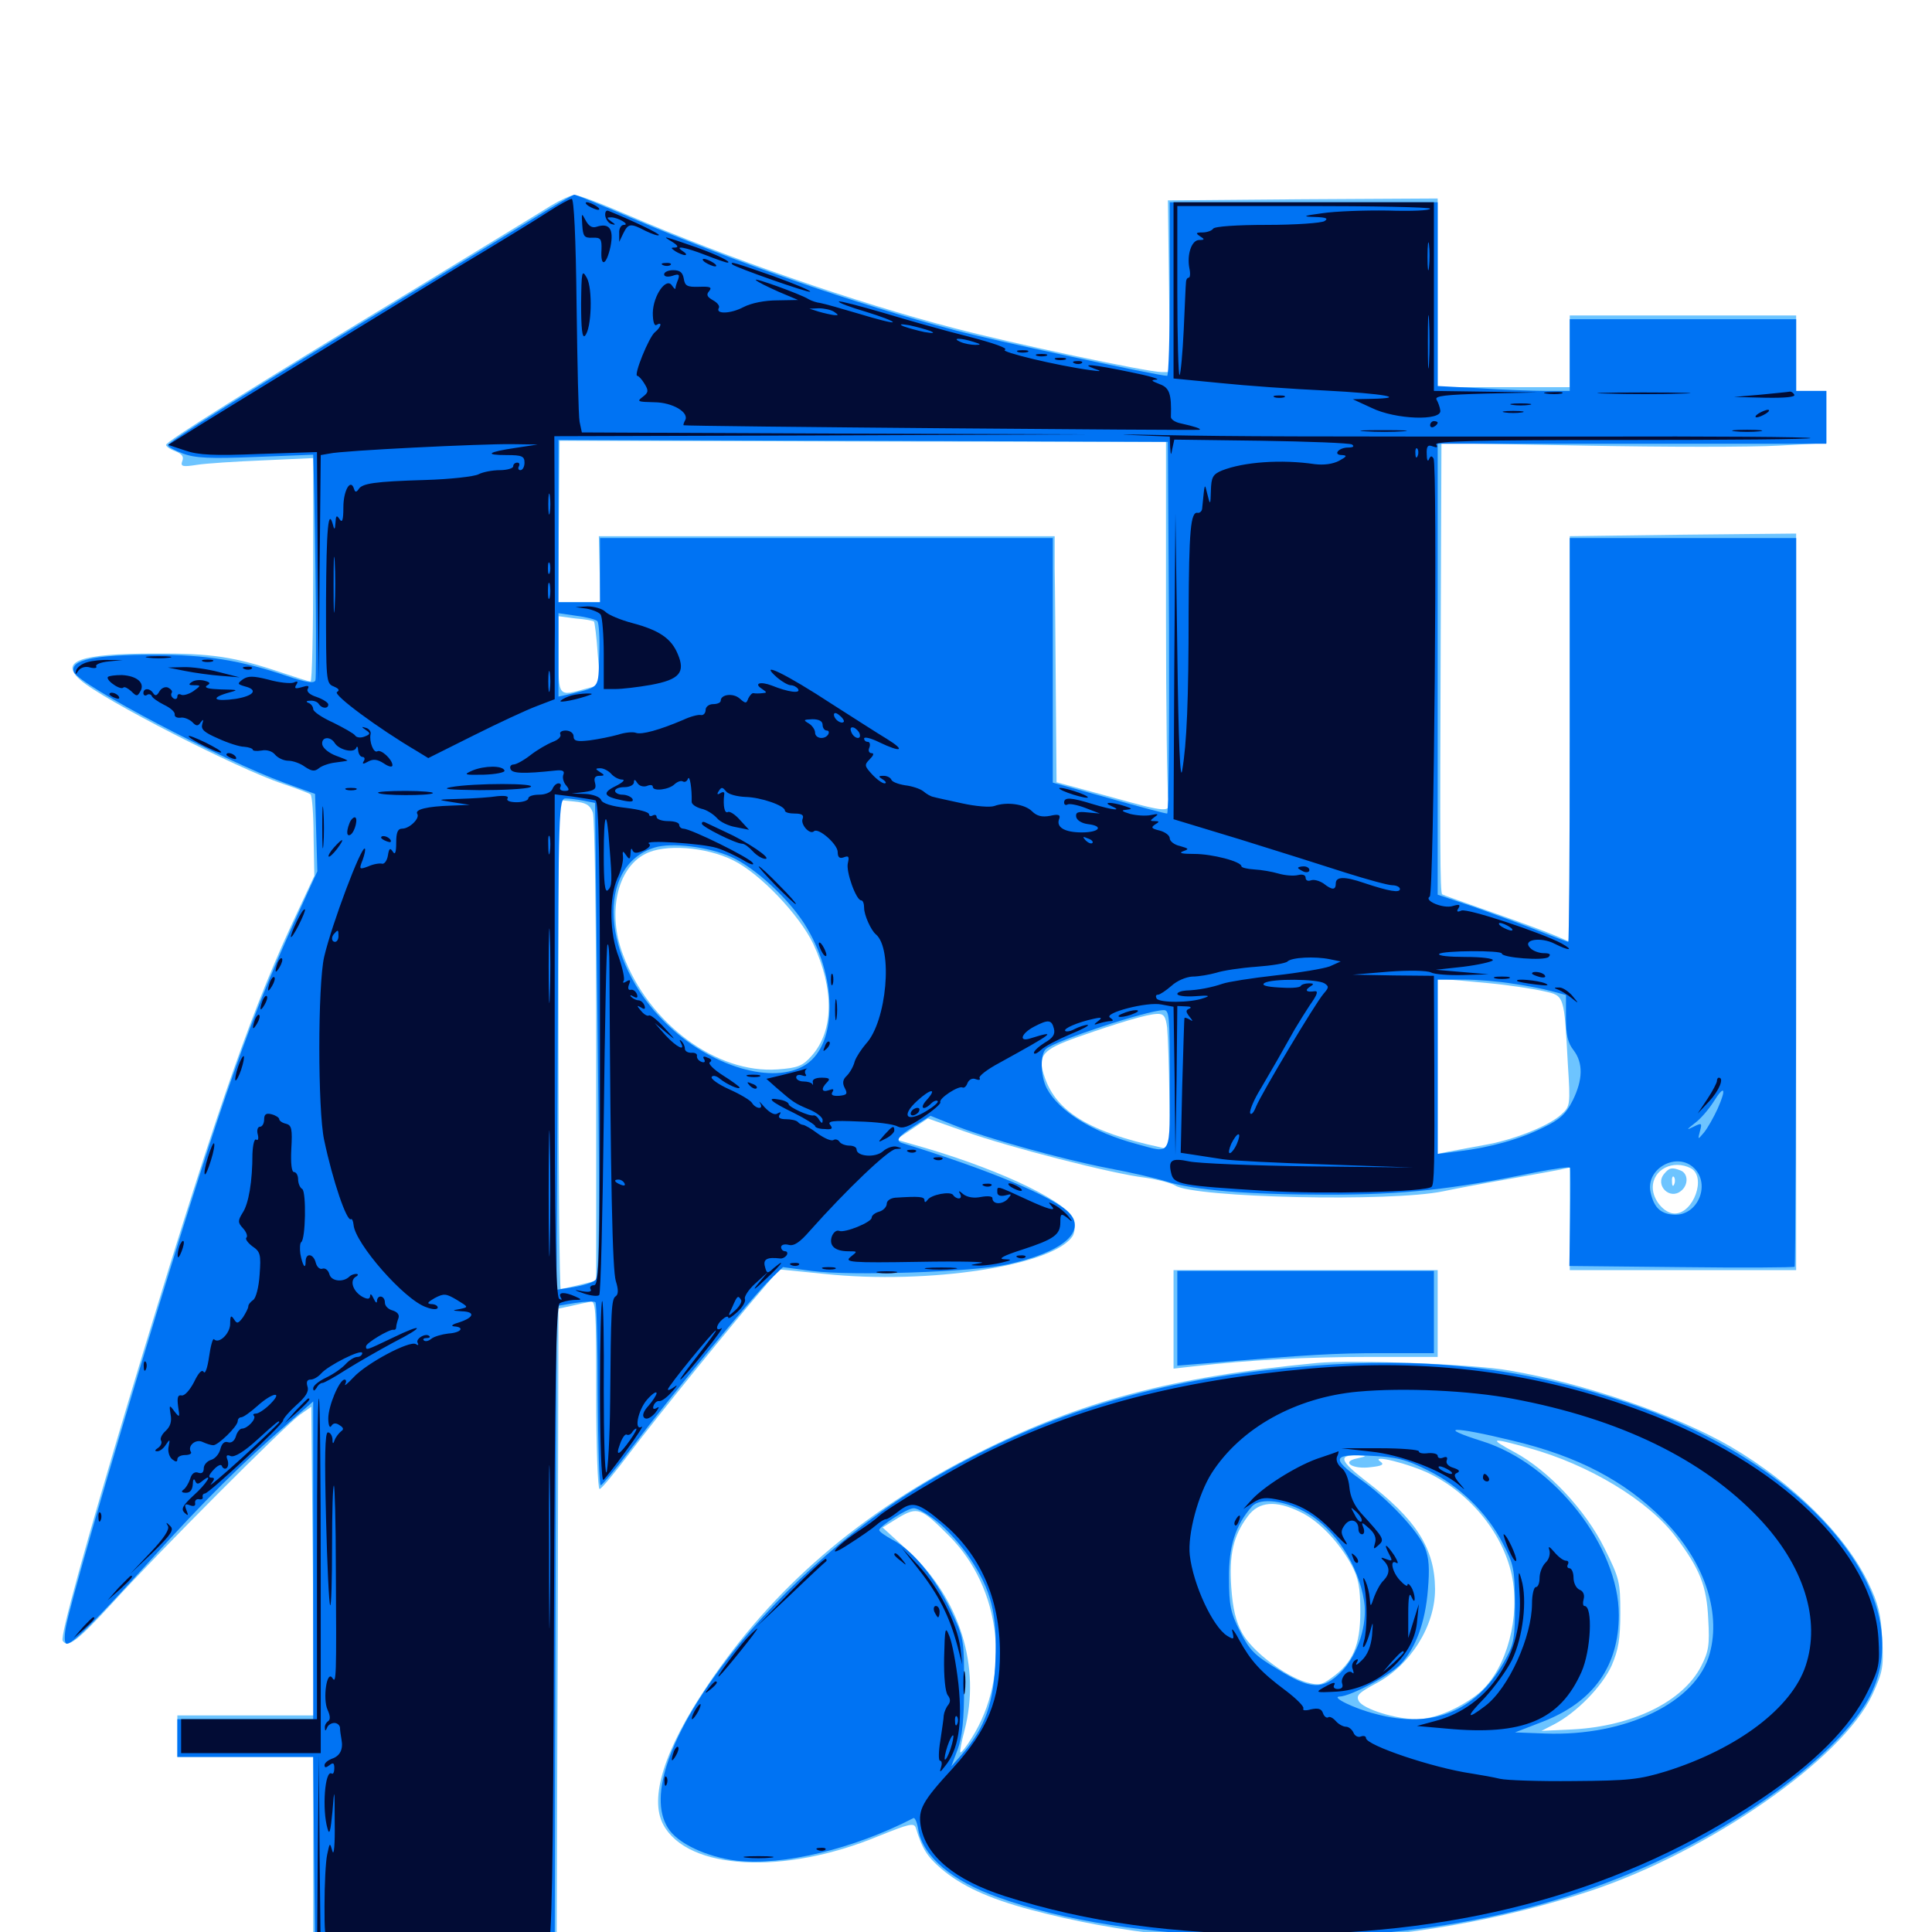 <svg xmlns="http://www.w3.org/2000/svg" viewBox="0 -1000 1000 1000">
	<path fill="#6dc4ff" d="M285.156 -893.555C280.273 -890.43 250 -872.07 217.773 -852.344C126.953 -797.266 85.938 -771.484 85.938 -769.727C85.938 -768.945 88.086 -767.383 90.82 -766.406C94.141 -765.039 95.312 -763.672 94.336 -761.328C93.359 -758.594 94.336 -758.203 101.758 -759.375C106.445 -760.156 122.07 -761.133 136.328 -761.719L162.109 -762.891V-705.078C162.109 -673.242 161.523 -647.266 160.742 -647.266C159.766 -647.266 153.125 -649.414 145.508 -651.953C121.68 -659.961 109.57 -661.914 80.078 -661.719C41.602 -661.719 30.469 -657.812 41.602 -648.047C52.93 -637.891 123.242 -601.953 146.289 -594.336C153.32 -591.992 159.766 -589.453 160.742 -588.867C161.523 -588.086 162.305 -578.32 162.305 -566.992L162.695 -546.68L150.586 -520.703C127.93 -471.484 108.398 -414.062 66.602 -275.195C44.531 -201.562 31.055 -152.93 32.422 -150.781C34.961 -146.68 40.039 -150.586 58.008 -170.117C82.227 -196.875 147.656 -262.305 155.273 -267.773L161.133 -271.875L161.914 -191.992L162.5 -112.109H127.148H91.797V-101.367V-90.625H126.953H162.109V-36.914V16.797L225.195 16.406L288.086 15.82L288.672 -153.516L289.062 -322.656L295.508 -324.023C298.828 -324.805 303.32 -325.781 305.273 -326.172C308.398 -327.148 308.594 -324.023 308.594 -278.32C308.594 -251.367 309.375 -229.297 310.352 -229.297C311.328 -229.297 318.359 -237.891 326.172 -248.242C339.062 -265.43 379.883 -315.82 396.875 -335.352L403.32 -342.969L426.758 -340.625C480.664 -334.961 545.703 -344.922 555.273 -360.352C556.25 -362.109 556.641 -365.625 556.055 -368.164C553.711 -377.148 520.312 -393.555 479.492 -405.664L463.867 -410.156L472.07 -415.625L480.273 -421.094L499.609 -414.258C522.07 -406.25 575.977 -392.383 592.773 -390.43C599.219 -389.453 606.25 -387.695 608.398 -386.328C618.359 -380.078 719.922 -377.734 747.07 -383.398C752.539 -384.57 766.992 -387.305 779.297 -389.453C791.602 -391.602 804.102 -393.945 807.227 -394.531L812.5 -395.703V-369.141V-342.578H871.094H929.688V-533.203V-723.828L871.094 -723.242L812.5 -722.461V-617.383V-512.5L805.273 -515.625C801.172 -517.383 786.523 -522.852 772.461 -527.734C758.594 -532.617 746.875 -536.719 746.484 -537.109C745.312 -537.695 745.312 -565.039 745.703 -668.359L746.094 -770.703L820.898 -769.336C861.914 -768.555 906.641 -768.555 920.508 -769.336L945.312 -770.703V-784.18V-797.656H937.5H929.688V-817.188V-836.719H871.094H812.5V-818.164V-799.609H778.32H744.141V-848.438V-897.266L674.414 -896.875L604.492 -896.289L605.078 -851.953L605.664 -807.422H601.172C593.945 -807.422 523.047 -822.461 494.141 -830.078C442.969 -843.359 377.148 -866.211 323.633 -889.258C310.938 -894.727 299.219 -899.219 297.266 -899.023C295.508 -899.023 290.039 -896.484 285.156 -893.555ZM603.516 -682.227C603.516 -633.203 604.102 -590.234 604.688 -586.914C606.25 -578.906 605.273 -579.102 572.852 -588.086L546.875 -595.117L546.484 -642.188C546.289 -668.164 546.094 -696.68 545.898 -705.859V-722.461H427.93H309.961L310.352 -705.469L310.742 -688.281H299.805H288.867L289.258 -730.078L289.648 -771.875L446.484 -771.484L603.516 -771.289ZM307.422 -678.32C307.812 -677.93 308.789 -670.312 309.375 -661.523L310.742 -645.508L303.32 -643.555C288.867 -639.453 289.062 -639.062 289.062 -661.133V-681.055L297.852 -679.883C302.93 -679.492 307.031 -678.711 307.422 -678.32ZM306.836 -579.492C307.812 -576.758 308.594 -524.805 308.594 -456.055V-337.109L300 -334.961C295.117 -333.789 290.82 -332.812 290.234 -332.812C289.648 -332.812 289.062 -389.648 289.062 -459.375V-585.938L297.07 -585.156C303.32 -584.57 305.273 -583.398 306.836 -579.492ZM379.492 -554.688C393.164 -548.047 413.672 -526.562 420.898 -511.523C431.836 -488.086 431.641 -466.406 420.117 -453.516C415.43 -448.242 413.086 -447.266 402.539 -446.484C370.898 -444.141 335.742 -470.117 322.461 -505.859C314.258 -527.344 319.336 -550.586 333.984 -558.008C343.945 -563.281 365.43 -561.719 379.492 -554.688ZM771.484 -491.016C781.641 -490.039 794.141 -488.086 799.219 -486.914C809.766 -484.57 809.57 -485.156 811.523 -449.023C812.891 -428.125 812.695 -427.344 808.203 -423.242C801.758 -417.188 783.008 -409.766 767.578 -407.227C760.547 -405.859 752.539 -404.492 749.609 -403.906L744.141 -402.734V-447.852V-492.969H748.633C750.977 -492.969 761.328 -491.992 771.484 -491.016ZM604.102 -468.164C604.492 -464.062 605.078 -448.242 605.273 -432.812L605.664 -404.883L600.195 -406.25C564.062 -414.062 546.875 -424.609 540.82 -442.188C536.719 -453.711 539.258 -456.641 558.008 -463.281C580.273 -471.094 593.75 -475 598.828 -475.195C602.344 -475.391 603.32 -474.023 604.102 -468.164ZM875.195 -395.312C883.398 -390.82 876.562 -371.875 866.797 -371.875C861.523 -371.875 855.469 -378.906 855.469 -385.352C855.469 -394.727 866.016 -400 875.195 -395.312ZM861.328 -392.383C856.445 -386.523 864.258 -378.711 870.117 -383.594C874.023 -386.719 873.828 -392.578 869.922 -394.141C865.43 -395.898 864.062 -395.703 861.328 -392.383ZM866.602 -387.109C866.016 -385.547 865.43 -386.133 865.43 -388.281C865.234 -390.43 865.82 -391.602 866.406 -390.82C866.992 -390.234 867.188 -388.477 866.602 -387.109ZM607.422 -316.992V-291.602L617.773 -292.773C646.68 -296.094 676.367 -297.656 708.594 -297.656H744.141V-320.117V-342.578H675.781H607.422ZM681.641 -294.531C606.445 -287.305 559.18 -274.805 505.664 -247.656C445.117 -216.992 400 -178.125 366.016 -127.344C343.75 -94.336 335.938 -69.141 343.359 -55.469C356.055 -32.031 405.664 -29.297 454.688 -49.609C470.703 -56.055 473.047 -56.641 474.023 -53.906C477.344 -42.969 479.883 -39.062 487.109 -32.812C497.656 -23.828 511.523 -17.383 533.398 -11.523C624.609 12.891 730.859 9.18 823.242 -21.289C884.766 -41.797 953.516 -89.453 969.141 -122.852C974.609 -134.766 975 -137.109 974.219 -151.758C973.633 -164.453 972.07 -170.312 967.188 -180.469C955.273 -205.469 928.125 -232.227 895.898 -251.172C867.969 -267.383 820.312 -283.984 781.25 -290.625C763.086 -293.945 700.391 -296.289 681.641 -294.531ZM791.016 -250.586C822.461 -241.992 853.32 -223.242 867.383 -204.492C879.883 -187.891 883.398 -179.102 884.18 -161.914C884.961 -148.438 884.375 -145.117 880.469 -137.5C871.094 -119.336 845.312 -106.641 814.453 -104.883L797.852 -104.102L804.297 -107.422C816.016 -113.477 829.297 -127.148 834.18 -137.891C837.695 -146.094 838.672 -151.562 838.672 -165.234C838.672 -181.055 838.281 -183.008 830.469 -198.633C820.703 -218.359 801.562 -238.867 783.789 -248.438C770.312 -255.664 771.484 -256.055 791.016 -250.586ZM702.344 -245.117C693.75 -243.359 700.195 -239.258 709.766 -240.625C715.234 -241.211 716.602 -241.992 714.648 -243.359C708.398 -247.656 729.688 -242.383 740.625 -236.914C763.086 -225.586 780.078 -203.125 783.203 -180.664C786.328 -158.398 778.125 -133.203 764.258 -122.656C754.492 -115.234 742.188 -110.156 733.203 -110.156C722.461 -110.156 705.469 -115.43 703.32 -119.531C701.758 -122.461 703.32 -123.828 712.305 -128.711C730.078 -138.086 742.969 -158.594 742.773 -177.734C742.578 -198.633 733.008 -213.672 706.836 -233.594C693.359 -243.945 692.383 -247.07 703.125 -246.68C707.617 -246.484 707.617 -246.289 702.344 -245.117ZM673.047 -217.383C682.617 -212.891 693.164 -201.758 699.609 -189.844C703.125 -183.203 704.102 -178.32 704.102 -165.82C704.102 -148.242 700.195 -139.258 689.062 -131.445C683.984 -127.734 682.422 -127.539 675.977 -129.297C664.453 -132.812 648.047 -145.508 642.969 -154.688C639.648 -160.742 638.086 -167.383 637.305 -178.32C636.133 -195.312 638.281 -205.078 645.898 -215.234C651.562 -222.852 660.352 -223.633 673.047 -217.383ZM491.211 -205.078C518.359 -177.93 523.438 -132.812 502.93 -100.391C500.195 -95.898 497.461 -92.578 497.07 -92.969C496.68 -93.164 497.656 -98.438 499.219 -104.297C507.812 -137.305 496.875 -172.461 470.312 -197.07L456.836 -209.375L465.039 -214.453C475 -220.312 476.758 -219.531 491.211 -205.078Z"/>
	<path fill="#0073f3" d="M274.219 -885.742C262.305 -878.516 230.273 -858.984 202.93 -842.383C128.516 -797.266 86.914 -771.289 86.914 -769.531C86.914 -768.75 90.43 -766.797 94.727 -765.234C100.977 -762.891 108.789 -762.5 132.422 -763.477L162.109 -764.648L162.305 -758.203C163.477 -714.453 163.867 -649.805 163.281 -647.852C162.5 -646.094 158.594 -646.68 148.242 -650.195C124.805 -658.203 106.25 -661.133 79.883 -661.133C48.633 -661.133 35.938 -658.398 38.281 -652.148C40.82 -645.508 114.844 -606.641 147.461 -594.727L163.086 -589.062L163.672 -568.945L164.258 -549.023L152.344 -522.852C129.492 -472.461 115.43 -432.617 81.055 -320.312C55.469 -236.328 35.742 -167.773 33.984 -157.227C33.203 -152.539 33.398 -149.219 34.57 -149.219C37.695 -149.219 49.023 -160.547 78.516 -193.164C106.055 -223.633 125.586 -242.969 150 -264.062L162.109 -274.609V-192.383V-110.156H126.953H91.797V-100.391V-90.625H126.953H162.109L162.5 -47.266C162.695 -23.242 163.086 0.391 163.086 5.664V14.844H225H287.109L287.5 -154.492L288.086 -324.023L297.656 -325.586C302.93 -326.367 307.617 -326.562 308.203 -325.977C308.789 -325.391 309.375 -303.906 309.375 -278.125C309.57 -252.344 310.156 -231.25 310.938 -231.25C311.719 -231.25 319.141 -240.234 327.539 -251.367C347.852 -278.32 390.82 -330.469 398.828 -337.891L405.273 -344.141L419.922 -342.188C440.82 -339.453 503.516 -341.602 521.289 -345.508C549.805 -351.758 562.305 -362.305 553.516 -372.07C546.094 -380.273 511.914 -394.531 467.383 -408.203C463.086 -409.375 464.648 -411.719 473.242 -417.188L481.641 -422.461L493.359 -417.773C510.156 -410.938 549.609 -400 573.828 -395.312C585.352 -393.164 598.828 -390.039 603.711 -388.477C617.773 -383.984 645.703 -381.641 687.695 -381.641C726.758 -381.641 751.758 -384.375 794.531 -393.164C804.492 -395.117 812.695 -396.289 812.695 -395.508C812.891 -394.922 812.891 -383.203 812.695 -369.531L812.305 -344.727L870.117 -344.141C901.953 -343.75 928.516 -343.945 928.906 -344.336C929.297 -344.727 929.688 -429.883 929.688 -533.398V-721.484H871.094H812.5V-616.992C812.5 -559.57 812.109 -512.5 811.719 -512.5C811.133 -512.5 804.492 -515.039 796.484 -518.164C788.672 -521.289 773.633 -526.758 763.281 -530.469L744.141 -536.914V-653.711V-770.312H844.727H945.312V-783.984V-797.656H937.5H929.688V-816.211V-834.766H871.094H812.5V-816.211V-797.656H800.391C793.555 -797.656 778.125 -798.242 766.211 -799.023L744.141 -800.195V-847.852V-895.312H674.805H605.469V-850.391C605.469 -825.781 604.883 -805.469 604.102 -805.469C599.414 -805.469 513.086 -824.023 494.141 -829.102C442.578 -842.773 382.617 -863.477 326.562 -887.305C311.133 -893.945 298.047 -899.219 297.266 -899.219C296.484 -899.219 286.133 -893.164 274.219 -885.742ZM605.078 -675.195C605.273 -622.266 604.883 -578.906 604.102 -578.906C603.125 -578.906 589.648 -582.422 573.828 -586.914L544.922 -594.922V-658.203V-721.484H427.734H310.547V-704.883V-688.281H299.805H289.062V-730.273V-772.266L446.875 -771.875L604.492 -771.289ZM309.18 -678.516C309.961 -677.734 310.547 -669.922 310.156 -660.938C309.57 -642.969 310.938 -644.727 294.531 -640.625L289.062 -639.453V-660.938V-682.617L298.438 -681.25C303.516 -680.664 308.398 -679.297 309.18 -678.516ZM302.148 -585.547L308.008 -584.375L309.375 -462.109C310.547 -363.281 310.156 -339.453 308.203 -337.5C306.836 -336.133 301.758 -334.57 296.875 -333.789L288.086 -332.422L288.672 -459.57C289.062 -582.031 289.258 -586.719 292.773 -586.719C294.727 -586.719 299.023 -586.133 302.148 -585.547ZM378.516 -556.445C390.625 -550.977 407.617 -535.352 416.211 -522.07C433.398 -495.312 433.789 -459.961 417.188 -449.023C400.586 -438.086 367.578 -447.852 344.531 -470.508C311.133 -503.125 308.203 -551.953 338.867 -561.328C347.656 -564.062 366.797 -561.719 378.516 -556.445ZM783.203 -490.82C790.234 -489.844 799.219 -488.086 803.32 -486.914L810.547 -484.961V-473.242C810.547 -464.258 811.523 -460.156 814.453 -456.445C819.531 -449.805 819.336 -441.211 814.062 -430.469C810.547 -423.438 807.422 -420.508 798.828 -416.406C786.719 -410.352 771.484 -406.055 755.078 -404.102L744.141 -402.734V-447.852V-492.969H757.422C764.648 -492.969 776.172 -491.992 783.203 -490.82ZM605.469 -441.211C605.469 -400.195 606.836 -402.93 588.477 -407.812C565.625 -413.867 548.047 -424.805 541.797 -436.719C538.477 -443.164 538.281 -454.688 541.602 -457.227C546.875 -461.523 593.555 -476.953 602.148 -477.148C605.273 -477.344 605.469 -474.414 605.469 -441.211ZM889.062 -426.172C886.914 -421.484 883.789 -416.016 882.031 -413.867C878.711 -409.961 878.711 -409.961 879.883 -414.453C881.055 -418.75 880.859 -418.945 876.562 -416.797C872.656 -414.844 872.852 -415.234 877.344 -418.75C880.273 -420.898 884.57 -425.977 886.914 -429.688C892.578 -438.867 893.75 -436.719 889.062 -426.172ZM876.953 -395.312C885.352 -386.914 878.906 -371.289 867.383 -371.289C859.766 -371.289 856.055 -374.805 854.297 -383.008C851.758 -395.312 868.164 -404.102 876.953 -395.312ZM609.375 -317.773V-293.164L626.562 -294.531C677.148 -298.828 690.82 -299.609 715.43 -299.609H742.188V-320.898V-342.188H675.781H609.375ZM689.453 -293.75C605.078 -288.477 542.383 -270.117 478.906 -232.422C396.289 -183.203 324.609 -87.305 345.703 -53.906C350.586 -45.898 365.625 -38.867 381.25 -36.914C405.273 -34.18 441.797 -42.969 472.852 -58.984C473.633 -59.18 474.805 -56.445 475.391 -52.539C477.93 -38.867 492.969 -26.367 516.602 -17.969C550.781 -5.664 594.336 1.172 648.438 2.539C735.547 4.688 810.156 -10.938 874.805 -44.922C919.531 -68.555 956.055 -98.828 967.969 -122.266C993.75 -173.047 937.695 -241.211 843.75 -273.438C792.383 -291.016 745.312 -297.07 689.453 -293.75ZM783.008 -254.297C816.602 -246.289 840.82 -233.594 860.547 -213.867C881.641 -192.773 891.016 -166.211 884.961 -144.141C878.125 -118.945 841.602 -101.172 799.805 -102.734L784.18 -103.32L798.828 -108.984C824.805 -119.141 837.891 -137.695 837.891 -164.062C837.891 -199.609 804.492 -242.188 767.578 -253.906C742.773 -261.719 751.758 -261.914 783.008 -254.297ZM738.867 -239.062C755.273 -231.055 769.727 -216.992 777.734 -201.367C783.594 -190.234 783.984 -187.891 784.18 -169.727C784.18 -153.125 783.594 -149.023 779.688 -141.992C765.234 -114.648 741.992 -104.688 711.914 -112.891C700.977 -115.625 688.672 -121.68 693.359 -121.875C698.828 -121.875 719.727 -133.008 725 -138.672C732.812 -147.07 737.695 -160.156 739.062 -176.953C740.039 -188.281 739.648 -193.75 737.5 -199.023C733.789 -207.812 718.359 -224.219 704.297 -234.18C688.672 -245.312 689.648 -247.656 709.57 -246.484C722.656 -245.898 727.93 -244.531 738.867 -239.062ZM676.953 -216.602C691.211 -208.203 703.125 -189.844 706.055 -171.289C708.008 -159.375 702.734 -143.164 694.141 -134.57C684.766 -125.195 678.32 -125.391 661.133 -136.133C649.414 -143.164 646.68 -145.898 641.797 -155.664C636.914 -165.234 636.133 -169.336 636.133 -183.203C635.938 -199.609 639.453 -210.547 648.047 -220.312C652.344 -225 665.43 -223.438 676.953 -216.602ZM484.961 -212.5C490.039 -208.594 497.656 -200 501.953 -193.555C513.086 -176.953 516.211 -164.648 515.234 -140.625C514.453 -118.75 509.766 -105.664 498.438 -92.578L492.383 -85.742L495.703 -94.531C498.047 -100.977 499.023 -109.766 499.023 -127.734C499.023 -151.758 498.828 -152.344 491.992 -166.797C483.984 -183.398 472.461 -197.461 462.109 -202.93C458.203 -205.078 455.078 -207.227 455.078 -208.008C455.078 -209.961 469.531 -219.336 472.852 -219.336C474.609 -219.531 480.078 -216.406 484.961 -212.5Z"/>
	<path fill="#020c35" d="M284.18 -890.625C278.906 -887.109 257.227 -873.828 236.328 -861.328C202.148 -840.43 114.453 -786.914 94.922 -774.609L87.109 -769.727L95.898 -766.797C102.734 -764.453 110.742 -764.062 134.375 -765.039L164.062 -766.016L164.453 -706.25L165.039 -646.289L165.43 -705.273L166.016 -764.453L170.508 -765.234C176.953 -766.797 249.414 -770.312 264.844 -770.117L278.32 -769.922L266.797 -768.164C252.344 -766.016 250.391 -764.453 262.305 -764.453C270.117 -764.453 271.484 -763.867 271.484 -760.547C271.484 -758.398 270.508 -756.641 269.336 -756.641C268.359 -756.641 267.969 -757.617 268.555 -758.594C269.141 -759.766 268.75 -760.547 267.773 -760.547C266.602 -760.547 265.625 -759.766 265.625 -758.594C265.625 -757.617 262.5 -756.641 258.594 -756.641C254.883 -756.641 249.805 -755.664 247.656 -754.492C245.312 -753.32 233.008 -751.953 220.312 -751.562C193.75 -750.781 187.305 -749.805 185.547 -746.68C184.375 -745.117 183.789 -745.117 183.203 -747.07C181.445 -752.539 177.734 -746.094 177.734 -737.5C177.734 -730.859 177.148 -729.102 175.781 -731.25C174.219 -733.594 173.828 -733.203 173.633 -729.297C173.438 -725.977 173.047 -725.586 172.461 -727.93C169.922 -737.695 168.945 -727.148 168.75 -688.672C168.75 -647.656 168.75 -646.289 172.656 -644.727C175.391 -643.555 175.977 -642.773 174.414 -641.797C172.266 -640.43 195.703 -623.047 215.625 -611.328L221.68 -607.617L245.117 -619.336C258.008 -625.781 272.656 -632.617 277.93 -634.57L287.109 -638.086V-661.719C287.305 -674.609 287.109 -705.273 287.109 -729.883L286.914 -774.219L425.195 -774.609L563.477 -775.195L432.227 -775.586L301.172 -776.172L300 -781.641C299.414 -784.57 298.828 -811.719 298.438 -841.992C298.047 -877.344 297.07 -897.266 295.898 -897.07C294.922 -897.07 289.648 -894.141 284.18 -890.625ZM284.57 -734.766C284.18 -732.227 283.789 -734.18 283.789 -739.062C283.789 -743.945 284.18 -745.898 284.57 -743.555C284.961 -741.016 284.961 -737.109 284.57 -734.766ZM173.242 -685.938C172.852 -679.102 172.656 -684.18 172.656 -697.07C172.656 -709.961 172.852 -715.43 173.242 -709.375C173.633 -703.125 173.633 -692.578 173.242 -685.938ZM284.57 -703.516C283.984 -702.148 283.594 -703.125 283.594 -705.859C283.594 -708.594 283.984 -709.57 284.57 -708.398C284.961 -707.031 284.961 -704.688 284.57 -703.516ZM284.57 -690.82C283.984 -688.867 283.594 -690.43 283.594 -694.141C283.594 -697.852 283.984 -699.414 284.57 -697.656C284.961 -695.703 284.961 -692.578 284.57 -690.82ZM284.57 -642.969C284.18 -640.43 283.789 -642.383 283.789 -647.266C283.789 -652.148 284.18 -654.102 284.57 -651.758C284.961 -649.219 284.961 -645.312 284.57 -642.969ZM304.688 -893.359C306.25 -892.383 308.594 -891.406 309.57 -891.406C310.742 -891.406 310.156 -892.383 308.594 -893.359C307.031 -894.336 304.883 -895.312 303.711 -895.312C302.734 -895.312 303.125 -894.336 304.688 -893.359ZM607.422 -849.609V-804.102L631.445 -801.758C644.531 -800.391 669.141 -798.633 686.133 -797.852C716.211 -796.289 729.297 -793.945 709.766 -793.555L700.195 -793.359L709.961 -788.867C722.266 -782.812 746.289 -782.031 745.508 -787.5C745.312 -789.258 744.336 -791.797 743.555 -793.164C742.383 -795.117 748.438 -795.703 768.945 -796.289L795.898 -796.875L769.141 -797.266L742.188 -797.656V-846.484V-895.312H674.805H607.422ZM740.234 -891.992C740.234 -891.016 730.273 -890.625 718.359 -891.016C706.25 -891.211 691.016 -890.625 684.57 -889.648C674.219 -888.281 673.828 -887.891 680.664 -887.695C686.523 -887.5 687.695 -886.914 685.547 -885.547C683.984 -884.57 670.508 -883.594 655.859 -883.594C640.234 -883.594 628.711 -882.812 627.93 -881.641C627.344 -880.664 624.805 -879.688 622.461 -879.688C618.945 -879.688 618.75 -879.297 621.094 -877.734C623.633 -876.172 623.633 -875.781 620.703 -875.781C616.797 -875.781 614.258 -868.359 615.625 -861.133C616.211 -858.398 616.016 -856.25 615.234 -856.25C614.453 -856.25 613.867 -855.078 613.867 -853.906C613.672 -852.539 613.281 -841.406 612.695 -829.297C612.109 -816.992 611.133 -806.641 610.547 -805.859C609.961 -805.273 609.375 -824.805 609.375 -849.023V-893.359H674.805C710.742 -893.359 740.234 -892.773 740.234 -891.992ZM739.648 -861.719C739.258 -858.203 738.867 -860.547 738.867 -866.992C738.867 -873.438 739.258 -876.367 739.648 -873.438C740.039 -870.508 740.039 -865.234 739.648 -861.719ZM739.648 -811.914C739.258 -805.664 739.062 -810.742 739.062 -823.047C739.062 -835.352 739.258 -840.43 739.648 -834.375C740.039 -828.125 740.039 -817.969 739.648 -811.914ZM313.281 -888.281C313.672 -886.328 315.039 -884.375 316.602 -883.984C318.75 -883.398 318.75 -883.789 316.406 -885.352C313.867 -887.305 313.867 -887.5 316.406 -887.5C317.969 -887.5 320.703 -886.523 322.266 -885.547C324.219 -884.375 324.414 -883.594 322.852 -883.594C321.484 -883.594 320.312 -881.641 320.508 -879.297V-874.805L322.656 -879.297C325.195 -884.375 326.367 -884.57 334.18 -880.469C337.5 -878.906 340.625 -877.734 341.016 -878.32C341.797 -878.906 327.93 -885.547 315.039 -890.82C313.672 -891.406 313.086 -890.234 313.281 -888.281ZM301.367 -883.594C301.758 -877.734 302.344 -876.758 306.641 -876.953C310.938 -877.148 311.523 -876.367 311.328 -870.703C310.742 -861.328 313.867 -862.5 316.016 -872.461C317.773 -881.445 315.43 -884.766 308.789 -882.617C306.445 -881.836 304.688 -883.008 303.125 -885.938C300.977 -890.039 300.977 -889.844 301.367 -883.594ZM347.656 -875C350.781 -873.047 351.367 -872.07 349.609 -871.875C347.07 -871.875 347.07 -871.68 349.609 -869.922C351.172 -868.945 353.516 -867.969 354.492 -867.969C355.664 -867.969 355.078 -868.945 353.516 -869.922C348.438 -873.242 354.688 -872.07 365.234 -867.969C370.703 -865.82 375.781 -864.062 376.562 -864.062C379.102 -864.258 371.094 -868.164 360.742 -871.875C342.773 -878.125 342.383 -878.125 347.656 -875ZM365.234 -864.062C366.797 -863.086 369.141 -862.109 370.117 -862.109C371.289 -862.109 370.703 -863.086 369.141 -864.062C367.578 -865.039 365.43 -866.016 364.258 -866.016C363.281 -866.016 363.672 -865.039 365.234 -864.062ZM343.359 -862.695C341.797 -863.281 342.383 -863.867 344.531 -863.867C346.68 -864.062 347.852 -863.477 347.07 -862.891C346.484 -862.305 344.727 -862.109 343.359 -862.695ZM379.102 -863.086C380.859 -861.523 418.555 -848.242 419.336 -849.023C419.727 -849.609 411.133 -853.125 400.391 -857.031C380.859 -863.867 377.344 -865.039 379.102 -863.086ZM300.781 -842.773C300.781 -829.883 301.367 -824.805 302.734 -826.172C306.25 -829.688 306.836 -850.781 303.711 -856.25C301.172 -860.742 300.977 -859.57 300.781 -842.773ZM343.75 -858.008C343.75 -856.836 345.508 -856.445 348.047 -857.227C351.367 -858.398 351.953 -858.008 350.977 -855.273C350.195 -853.516 349.609 -851.367 349.609 -850.781C349.609 -850 348.828 -850.781 347.852 -852.148C344.922 -856.836 338.086 -847.07 337.891 -838.086C337.891 -833.594 338.672 -831.055 339.844 -831.836C342.969 -833.789 342.188 -830.664 339.062 -828.125C335.938 -825.781 327.734 -805.469 329.883 -805.469C330.469 -805.469 332.227 -803.711 333.594 -801.367C335.742 -797.852 335.742 -796.875 332.617 -794.531C329.492 -792.188 330.078 -791.992 338.477 -791.797C348.242 -791.797 357.227 -786.328 354.492 -782.227C353.906 -781.055 353.516 -779.883 353.906 -779.883C354.883 -779.297 620.117 -777.148 620.898 -777.539C621.875 -778.125 618.164 -779.297 611.133 -780.859C608.203 -781.445 605.859 -783.008 606.055 -784.375C606.445 -796.094 605.273 -799.414 600.195 -801.172C595.703 -802.93 595.508 -803.32 598.633 -803.516C600.781 -803.711 594.727 -805.469 584.961 -807.422C566.211 -811.328 558.398 -812.109 566.406 -809.18C570.508 -807.812 570.117 -807.617 564.453 -808.398C547.07 -810.742 517.188 -817.969 520.117 -818.945C522.07 -819.727 514.062 -822.461 501.367 -825.781C489.453 -828.711 469.531 -834.375 457.227 -838.086C445.117 -841.602 434.766 -844.336 434.18 -843.945C433.789 -843.359 440.039 -841.016 448.047 -838.672C456.25 -836.133 462.5 -833.789 462.109 -833.203C461.523 -832.812 453.906 -834.766 444.922 -837.5C435.742 -840.234 426.758 -842.773 424.609 -843.164C422.656 -843.359 419.922 -844.336 418.555 -845.117C414.648 -847.656 389.648 -856.641 391.211 -855.078C391.992 -854.102 397.266 -851.562 402.93 -849.023L413.086 -844.727L402.344 -844.531C395.898 -844.531 388.867 -843.164 384.766 -841.016C378.125 -837.5 370.117 -837.305 372.07 -840.625C372.656 -841.602 371.289 -843.359 369.141 -844.531C366.016 -846.289 365.43 -847.461 366.992 -849.219C368.75 -851.367 367.578 -851.758 361.914 -851.562C355.664 -851.367 354.492 -851.953 353.906 -855.859C353.32 -858.984 351.953 -860.156 348.438 -860.156C345.898 -860.156 343.75 -859.18 343.75 -858.008ZM431.641 -838.672C434.18 -836.914 434.18 -836.719 431.641 -836.914C430.078 -837.109 426.562 -837.891 423.828 -838.672L418.945 -840.234L423.828 -840.43C426.562 -840.43 430.078 -839.648 431.641 -838.672ZM481.445 -828.711C484.18 -827.539 483.203 -827.344 478.516 -828.125C474.805 -828.906 469.922 -830.273 467.773 -831.055C465.039 -832.227 466.016 -832.422 470.703 -831.641C474.414 -830.859 479.297 -829.492 481.445 -828.711ZM491.602 -825.781C492.383 -826.367 491.211 -826.953 489.062 -826.758C486.914 -826.758 486.328 -826.172 487.891 -825.586C489.258 -825 491.016 -825.195 491.602 -825.781ZM503.906 -823.047C507.812 -821.875 508.008 -821.484 504.883 -821.484C502.734 -821.484 499.219 -822.07 497.07 -823.047C492.188 -825.195 497.266 -825.195 503.906 -823.047ZM515.039 -819.922C515.82 -820.508 514.648 -821.094 512.5 -820.898C510.352 -820.898 509.766 -820.312 511.328 -819.727C512.695 -819.141 514.453 -819.336 515.039 -819.922ZM578.711 -806.055C579.883 -806.641 578.906 -807.031 576.172 -807.031C573.438 -807.031 572.461 -806.641 573.828 -806.055C575 -805.664 577.344 -805.664 578.711 -806.055ZM588.477 -804.102C589.648 -804.688 588.672 -805.078 585.938 -805.078C583.203 -805.078 582.227 -804.688 583.594 -804.102C584.766 -803.711 587.109 -803.711 588.477 -804.102ZM526.953 -817.773C525.586 -818.359 526.562 -818.75 529.297 -818.75C532.031 -818.75 533.008 -818.359 531.836 -817.773C530.469 -817.383 528.125 -817.383 526.953 -817.773ZM536.719 -815.82C535.352 -816.406 536.328 -816.797 539.062 -816.797C541.797 -816.797 542.773 -816.406 541.602 -815.82C540.234 -815.43 537.891 -815.43 536.719 -815.82ZM546.484 -813.867C545.117 -814.453 546.094 -814.844 548.828 -814.844C551.562 -814.844 552.539 -814.453 551.367 -813.867C550 -813.477 547.656 -813.477 546.484 -813.867ZM556.25 -811.914C554.688 -812.5 555.273 -813.086 557.422 -813.086C559.57 -813.281 560.742 -812.695 559.961 -812.109C559.375 -811.523 557.617 -811.328 556.25 -811.914ZM800.391 -796.289C797.852 -796.68 799.414 -797.07 803.711 -797.07C808.008 -797.266 809.961 -796.875 808.203 -796.289C806.25 -795.898 802.734 -795.898 800.391 -796.289ZM831.641 -796.289C820.508 -796.484 829.102 -796.875 850.586 -796.875C872.07 -796.875 881.055 -796.484 870.703 -796.289C860.352 -795.898 842.773 -795.898 831.641 -796.289ZM911.133 -795.703L897.461 -794.531L913.672 -794.141C924.023 -793.945 929.492 -794.531 928.711 -795.703C928.125 -796.875 926.953 -797.461 926.172 -797.266C925.391 -797.07 918.75 -796.484 911.133 -795.703ZM659.766 -794.336C658.398 -794.922 659.375 -795.312 662.109 -795.312C664.844 -795.312 665.82 -794.922 664.648 -794.336C663.281 -793.945 660.938 -793.945 659.766 -794.336ZM782.812 -790.43C780.273 -790.82 782.227 -791.211 787.109 -791.211C791.992 -791.211 793.945 -790.82 791.602 -790.43C789.062 -790.039 785.156 -790.039 782.812 -790.43ZM778.906 -786.523C776.367 -786.914 778.32 -787.305 783.203 -787.305C788.086 -787.305 790.039 -786.914 787.695 -786.523C785.156 -786.133 781.25 -786.133 778.906 -786.523ZM910.156 -785.938C908.594 -784.961 908.203 -783.984 909.18 -783.984C910.352 -783.984 912.5 -784.961 914.062 -785.938C915.625 -786.914 916.211 -787.891 915.039 -787.891C914.062 -787.891 911.719 -786.914 910.156 -785.938ZM740.234 -779.883C740.234 -778.906 741.211 -778.516 742.188 -779.102C743.359 -779.688 744.141 -780.664 744.141 -781.25C744.141 -781.641 743.359 -782.031 742.188 -782.031C741.211 -782.031 740.234 -781.055 740.234 -779.883ZM706.641 -776.758C700.977 -777.148 705.078 -777.344 715.82 -777.344C726.562 -777.344 731.25 -777.148 726.172 -776.758C721.094 -776.367 712.305 -776.367 706.641 -776.758ZM898.047 -776.758C894.531 -777.148 897.266 -777.539 904.297 -777.539C911.328 -777.539 914.062 -777.148 910.742 -776.758C907.227 -776.367 901.367 -776.367 898.047 -776.758ZM586.523 -774.805L605.469 -774.023L605.664 -768.75C606.055 -764.062 606.055 -763.867 606.836 -767.969L607.812 -772.461L652.734 -771.875C677.344 -771.484 698.633 -770.703 699.805 -769.922C701.172 -768.945 700.391 -768.359 697.852 -768.359C692.773 -768.359 689.648 -764.453 694.727 -764.453C697.461 -764.258 697.07 -763.672 693.164 -761.523C689.844 -759.766 685.156 -759.18 680.469 -759.766C663.281 -762.305 643.75 -760.938 632.422 -756.445C627.734 -754.492 626.953 -752.93 626.758 -746.094C626.562 -738.477 626.367 -738.281 625 -743.945C623.438 -750.195 623.633 -750.781 622.266 -737.109C622.266 -735.547 621.094 -734.375 619.922 -734.57C616.211 -735.352 615.43 -725 615.234 -683.398C615.234 -637.695 614.258 -614.844 611.914 -601.367C610.938 -594.727 609.961 -614.453 609.375 -662.891L608.398 -734.18L607.812 -655.078L607.422 -575.977L642.188 -565.43C661.133 -559.57 685.742 -551.758 696.68 -548.242C707.812 -544.727 718.555 -541.797 720.703 -541.797C722.852 -541.797 724.609 -540.82 724.609 -539.844C724.609 -537.695 718.945 -538.672 706.055 -542.969C695.898 -546.484 691.406 -546.289 691.406 -542.773C691.406 -539.258 689.648 -539.062 684.961 -542.773C682.812 -544.141 680.078 -544.922 678.516 -544.336C676.953 -543.75 675.781 -544.336 675.781 -545.703C675.781 -547.07 674.219 -547.656 671.875 -547.07C669.531 -546.484 665.039 -546.875 661.719 -547.852C658.398 -548.828 652.734 -549.805 649.023 -550C645.508 -550.195 642.578 -550.977 642.578 -551.562C642.578 -554.102 627.344 -558.008 618.164 -558.008C612.109 -558.008 609.766 -558.398 612.305 -559.375C615.625 -560.547 615.43 -560.742 610.742 -562.109C607.812 -562.695 605.469 -564.648 605.469 -566.016C605.469 -567.578 603.125 -569.336 600.195 -570.117C596.094 -571.094 595.508 -571.68 597.852 -573.242C600.195 -574.609 600.195 -575 597.656 -575C595.117 -575 595.117 -575.195 597.656 -577.148C600 -578.711 599.414 -578.906 595.703 -578.125C592.969 -577.539 588.086 -577.93 584.961 -578.711C580.469 -580.078 580.078 -580.664 583.008 -580.859C586.328 -581.25 586.133 -581.445 582.031 -582.812C575.391 -584.961 570.312 -584.961 575.195 -582.812C581.445 -580.078 575.977 -580.664 565.625 -583.789C554.297 -587.305 550.781 -587.5 550.781 -584.57C550.781 -583.594 551.562 -583.008 552.539 -583.594C553.516 -584.18 557.617 -583.398 561.719 -581.836L569.336 -578.906L562.891 -579.492C557.812 -580.078 556.641 -579.492 557.031 -577.148C557.422 -575.391 559.961 -573.828 563.086 -573.438C571.484 -572.461 569.141 -569.141 559.961 -569.141C550.977 -569.141 546.484 -571.875 548.242 -576.172C549.023 -578.32 547.852 -578.711 543.555 -577.734C539.453 -576.953 536.719 -577.539 534.18 -580.078C530.469 -583.789 521.094 -585.156 514.648 -582.812C512.5 -582.031 505.078 -582.617 498.047 -584.18C491.016 -585.742 484.375 -587.109 483.203 -587.5C481.836 -587.695 479.492 -589.062 477.93 -590.43C476.172 -591.797 471.875 -593.164 468.359 -593.555C464.844 -594.141 461.719 -595.312 461.328 -596.484C460.938 -597.461 459.18 -598.438 457.422 -598.438C454.492 -598.438 454.492 -598.047 457.031 -596.484C458.594 -595.508 458.984 -594.531 457.812 -594.531C456.641 -594.531 453.711 -596.68 451.367 -599.219C447.461 -603.516 447.266 -604.102 450.195 -607.031C452.148 -608.984 452.539 -610.156 451.172 -610.156C449.805 -610.156 449.219 -611.523 450 -613.086C450.586 -614.648 450.195 -616.016 449.219 -616.016C448.047 -616.016 447.266 -616.797 447.266 -617.773C447.266 -618.75 450.781 -617.969 455.078 -615.82C466.406 -610.352 469.141 -611.328 458.984 -617.578C454.102 -620.508 441.406 -628.711 430.664 -635.547C406.836 -651.172 391.602 -658.594 402.344 -649.219C404.883 -647.07 408.008 -645.312 409.375 -645.312C410.742 -645.312 412.5 -644.336 413.086 -643.359C414.648 -640.82 407.812 -641.797 399.609 -645.117C393.555 -647.461 389.844 -646.289 394.531 -643.359C397.07 -641.602 397.07 -641.406 394.531 -641.211C392.969 -641.016 390.82 -641.016 390.039 -641.211C389.258 -641.406 388.086 -640.039 387.305 -638.477C386.328 -635.742 385.938 -635.742 382.812 -638.477C379.492 -641.406 373.047 -640.625 373.047 -637.305C373.047 -636.328 371.289 -635.547 369.141 -635.547C366.992 -635.547 365.234 -634.18 365.234 -632.617C365.234 -630.859 364.062 -629.688 362.891 -629.883C361.523 -630.273 357.227 -629.102 353.516 -627.344C341.602 -622.266 332.031 -619.531 329.102 -620.703C327.539 -621.289 323.438 -620.898 319.922 -619.727C316.406 -618.75 309.766 -617.383 305.273 -616.797C298.633 -616.016 296.875 -616.406 296.875 -618.945C296.875 -620.508 295.117 -621.875 292.773 -621.875C290.625 -621.875 289.453 -620.898 290.039 -619.922C290.625 -618.75 288.867 -616.992 286.133 -616.016C283.203 -614.844 278.125 -611.914 274.609 -609.18C271.094 -606.445 267.188 -604.297 265.82 -604.297C264.453 -604.297 263.672 -603.125 264.258 -601.953C265.039 -599.609 271.094 -599.414 287.5 -601.172C291.211 -601.562 292.383 -600.977 291.602 -599.023C291.016 -597.656 291.602 -595.117 292.969 -593.555C294.922 -591.211 294.727 -590.625 292.188 -590.625C290.234 -590.625 289.453 -591.602 290.039 -592.578C290.625 -593.75 290.234 -594.531 289.062 -594.531C287.891 -594.531 286.523 -593.164 285.938 -591.602C285.156 -589.844 282.227 -588.672 279.102 -588.672C275.977 -588.672 273.438 -587.891 273.438 -586.719C273.438 -585.742 270.703 -584.766 267.383 -584.766C264.062 -584.766 261.914 -585.547 262.695 -586.719C263.477 -587.891 261.523 -588.281 257.422 -587.891C253.906 -587.305 245.312 -586.719 238.281 -586.523C225.781 -586.133 225.781 -586.133 234.375 -584.766L243.164 -583.398L233.398 -583.008C221.289 -582.617 214.453 -581.055 216.016 -578.711C217.383 -576.367 211.914 -571.094 208.203 -571.094C205.859 -571.094 205.078 -569.141 205.078 -563.867C205.078 -558.789 204.492 -557.227 203.32 -559.18C201.953 -561.328 201.367 -560.938 200.781 -557.227C200.391 -554.688 199.023 -552.734 197.852 -552.93C196.484 -553.32 193.164 -552.734 190.625 -551.562C185.938 -549.805 185.742 -550 187.695 -554.883C188.672 -557.617 189.258 -560.156 188.867 -560.742C187.109 -562.5 171.68 -521.484 167.773 -504.688C164.453 -490.039 164.453 -425.391 167.773 -409.961C172.266 -388.672 179.492 -367.578 181.641 -368.945C182.227 -369.336 182.812 -367.969 183.008 -366.016C183.789 -356.445 209.18 -327.344 220.508 -323.438C224.023 -322.07 226.562 -322.07 226.562 -323.242C226.562 -324.219 225 -325 223.242 -325C220.703 -325.195 221.289 -325.977 225 -328.125C229.883 -330.664 230.859 -330.469 236.523 -327.148C242.578 -323.438 242.578 -323.438 238.086 -322.461C233.789 -321.68 233.789 -321.68 238.867 -321.289C246.094 -321.094 245.508 -318.164 237.891 -315.625C234.375 -314.648 233.008 -313.672 234.961 -313.477C240.82 -313.086 238.672 -310.156 232.031 -309.766C228.711 -309.375 224.609 -308.203 223.242 -307.031C221.875 -305.859 220.117 -305.469 219.336 -306.25C218.75 -306.836 219.336 -307.422 220.703 -307.422C222.07 -307.422 222.852 -307.812 222.266 -308.398C220.508 -310.352 214.844 -307.031 216.211 -304.883C216.797 -303.711 216.406 -303.516 215.234 -304.297C211.914 -306.25 189.648 -294.336 183.008 -287.109C179.883 -283.789 177.93 -282.227 178.711 -283.594C179.297 -284.766 179.297 -285.938 178.32 -285.938C175.586 -285.742 169.922 -272.266 169.922 -265.82C169.922 -262.305 170.703 -260.547 171.484 -261.914C172.461 -263.477 173.828 -263.672 175.781 -262.305C177.734 -261.133 178.125 -260.156 176.562 -259.18C175.391 -258.203 173.828 -256.25 173.242 -254.688C172.461 -252.344 172.07 -252.539 172.07 -255.273C171.875 -257.031 170.898 -258.594 169.727 -258.594C168.164 -258.594 167.969 -245.703 168.75 -214.258C169.336 -190.039 170.312 -169.531 170.898 -169.141C171.484 -168.555 171.875 -182.422 171.875 -200C171.875 -217.578 172.266 -231.445 172.852 -231.055C173.242 -230.469 173.828 -211.719 173.828 -189.258C174.219 -130.859 174.023 -128.32 172.07 -131.445C169.141 -135.938 166.992 -120.703 169.531 -115.039C170.898 -112.109 171.094 -109.961 169.922 -109.18C168.75 -108.398 167.969 -106.836 168.164 -105.664C168.164 -103.906 168.555 -103.906 169.336 -105.859C169.727 -107.031 171.484 -108.203 173.047 -108.203C174.609 -108.203 175.781 -107.031 175.977 -105.859C175.977 -104.492 176.367 -101.758 176.758 -99.609C177.734 -94.531 175.977 -91.016 171.68 -89.648C169.727 -88.867 167.969 -87.5 167.969 -86.328C167.969 -84.961 168.75 -84.961 170.508 -86.328C172.461 -87.891 173.047 -87.5 173.047 -84.766C173.047 -82.812 172.461 -81.445 171.68 -82.031C168.164 -84.18 166.602 -63.477 169.531 -53.516C170.508 -49.805 171.094 -52.148 172.07 -62.305C173.047 -75.195 173.242 -75 173.242 -56.445C173.438 -45.703 172.852 -39.062 172.07 -41.797C170.703 -46.484 170.703 -46.484 169.336 -40.039C168.555 -36.523 167.969 -24.414 167.969 -13.477C167.969 9.18 168.164 9.375 184.57 9.18C191.406 9.18 191.797 9.375 187.5 10.938C183.984 12.109 186.914 12.5 198.242 12.695C206.836 12.891 230.664 13.281 250.977 13.867C271.484 14.258 286.523 14.258 284.766 13.672C280.664 12.5 280.078 7.812 283.789 6.641C285.547 5.859 286.328 -29.492 286.719 -159.18C287.109 -283.594 287.891 -324.219 289.648 -325.391C291.016 -326.172 294.141 -326.953 296.875 -327.148C301.367 -327.148 301.367 -327.344 297.852 -328.906C292.188 -331.445 288.672 -331.25 290.234 -328.516C291.016 -327.148 290.82 -326.953 289.453 -327.734C287.695 -328.711 287.109 -362.891 287.109 -458.984V-588.867L296.484 -587.695C301.562 -586.914 306.836 -586.133 308.203 -585.742C309.961 -584.961 310.547 -558.203 310.547 -459.766C310.547 -347.852 310.156 -334.766 307.422 -334.766C305.859 -334.766 305.078 -333.789 305.664 -332.812C306.445 -331.445 305.078 -331.055 301.367 -331.641C296.68 -332.617 296.68 -332.422 302.344 -330.469C305.859 -329.297 309.375 -328.906 310.156 -329.688C310.938 -330.469 311.914 -371.484 312.5 -420.703C313.086 -469.922 313.867 -510.742 314.453 -511.133C315.039 -511.719 315.43 -506.836 315.43 -500.195C316.016 -387.305 316.992 -342.578 318.75 -336.914C320.117 -332.617 320.117 -330.078 318.75 -329.102C316.406 -327.734 316.211 -321.875 315.82 -274.805C315.625 -255.469 314.648 -238.672 313.867 -237.891C313.086 -237.109 312.5 -256.445 312.5 -280.859C312.695 -305.273 312.305 -325.977 311.719 -326.562C311.133 -327.148 310.547 -306.25 310.547 -280.273C310.547 -254.297 311.328 -233.398 312.305 -233.984C313.086 -234.57 318.359 -241.211 324.023 -249.023C329.688 -256.641 333.203 -262.305 332.227 -261.523C327.93 -258.984 330.273 -270.312 334.961 -275.586C337.5 -278.516 339.844 -280.078 339.844 -278.906C339.844 -277.93 337.891 -275 335.742 -272.461C333.203 -269.727 332.227 -267.383 333.398 -266.211C334.57 -265.039 336.719 -266.016 339.062 -268.555C341.016 -271.094 341.602 -272.266 340.039 -271.289C338.281 -270.312 337.695 -270.703 338.281 -272.461C338.867 -274.023 340.234 -275 341.211 -274.805C342.383 -274.609 345.312 -276.758 347.852 -279.688C350.391 -282.422 350.977 -283.594 349.219 -282.227C347.266 -280.859 345.703 -280.078 345.703 -280.859C345.703 -282.422 369.336 -311.328 370.508 -311.328C371.094 -311.328 366.797 -305.664 361.328 -298.633C355.859 -291.602 351.562 -285.938 352.148 -285.938C352.734 -285.938 358.203 -292.188 364.453 -300C370.703 -307.617 374.609 -313.281 373.438 -312.5C370.117 -310.547 370.508 -314.258 374.023 -317.188C375.586 -318.555 376.953 -318.945 376.953 -317.969C376.953 -317.188 379.102 -318.555 381.641 -320.898C384.375 -323.438 386.133 -326.367 385.547 -327.734C385.156 -328.906 387.5 -332.617 391.016 -335.742L397.461 -341.602L392.578 -335.742C389.062 -331.641 390.234 -332.031 396.094 -337.695C400.586 -341.797 404.297 -345.703 404.297 -346.289C404.297 -346.68 402.734 -345.508 400.586 -343.75C397.266 -340.625 396.875 -340.625 395.898 -344.531C394.922 -348.242 397.07 -349.414 403.711 -348.633C404.883 -348.438 406.445 -349.219 407.227 -350.391C407.812 -351.367 407.422 -352.344 406.445 -352.344C405.273 -352.344 404.297 -353.32 404.297 -354.492C404.297 -355.664 406.055 -356.25 408.203 -355.664C410.938 -354.883 414.062 -357.031 419.141 -362.891C438.086 -384.18 459.961 -405.078 463.672 -405.273C467.188 -405.469 467.188 -405.664 464.258 -406.445C462.305 -407.031 458.984 -405.859 457.031 -404.102C453.125 -400.586 443.359 -401.367 443.359 -405.078C443.359 -406.25 441.602 -407.031 439.648 -407.031C437.5 -407.031 435.156 -408.008 434.57 -408.984C433.789 -410.156 432.422 -410.547 431.445 -409.961C430.469 -409.18 426.758 -410.742 423.242 -413.281C419.922 -415.82 416.406 -417.773 415.625 -417.773C415.039 -417.773 413.672 -418.359 412.891 -419.336C412.109 -420.117 409.375 -420.703 406.836 -420.703C403.711 -420.703 402.539 -421.484 403.516 -423.047C404.492 -424.414 404.102 -424.609 402.344 -423.633C400.977 -422.656 398.438 -424.023 395.703 -426.953C393.555 -429.492 392.383 -430.469 393.359 -429.102C394.336 -427.539 394.141 -426.562 392.969 -426.562C391.797 -426.562 390.039 -427.734 389.258 -429.102C388.477 -430.469 383.203 -433.594 377.539 -436.133C371.875 -438.672 367.773 -441.602 368.359 -442.578C368.945 -443.555 370.898 -443.164 372.656 -441.602C375.977 -438.867 382.812 -435.742 382.812 -437.109C382.812 -437.5 378.906 -440.43 374.219 -443.359C369.336 -446.484 366.406 -449.414 367.383 -450.195C368.75 -450.977 368.164 -451.953 366.211 -452.539C364.258 -453.516 363.477 -453.125 364.453 -451.758C365.234 -450.391 364.648 -449.805 363.086 -450.391C361.523 -450.977 360.547 -452.344 360.742 -453.516C360.938 -454.492 359.766 -455.273 357.812 -455.078C356.055 -455.078 354.492 -455.859 354.492 -457.227C354.492 -458.398 353.711 -460.156 352.734 -461.133C351.758 -462.109 351.562 -461.719 352.344 -460.352C355.078 -455.469 350.195 -458.008 344.531 -464.062L338.867 -470.508L344.727 -465.625C350.195 -461.133 350 -461.328 343.945 -467.969C340.234 -472.07 336.719 -474.805 335.938 -474.414C335.156 -473.828 333.203 -475 331.836 -476.758C329.492 -479.492 329.492 -479.883 331.836 -478.516C333.594 -477.344 334.18 -477.734 333.594 -479.492C333.008 -481.055 331.641 -482.227 330.469 -482.227C329.492 -482.227 327.734 -483.008 326.758 -483.984C325.781 -484.961 326.367 -485.156 327.93 -484.18C329.688 -483.203 330.273 -483.594 329.688 -485.352C329.102 -486.914 327.734 -487.891 326.562 -487.695C325.195 -487.305 324.805 -488.477 325.586 -490.43C326.562 -492.773 326.172 -493.164 324.219 -491.992C322.656 -491.016 322.07 -491.211 322.852 -492.383C323.438 -493.359 322.266 -498.828 320.312 -504.492C315.43 -516.797 315.234 -535.352 319.531 -545.312C321.484 -549.219 322.656 -554.297 322.461 -556.445C322.07 -559.766 322.461 -559.766 324.023 -557.422C325.781 -554.883 326.172 -555.078 326.367 -558.398C326.367 -560.547 326.953 -561.328 327.344 -559.961C328.125 -558.203 329.492 -558.203 333.203 -559.766C335.938 -561.133 337.109 -562.5 335.938 -563.281C332.422 -565.43 363.281 -563.477 370.898 -561.133C374.805 -559.961 380.859 -557.031 384.57 -554.883C388.281 -552.539 390.625 -551.953 389.648 -553.32C388.086 -556.055 357.422 -571.094 353.711 -571.094C352.539 -571.094 351.562 -572.07 351.562 -573.047C351.562 -574.219 349.023 -575 345.703 -575C342.578 -575 339.844 -575.977 339.844 -577.148C339.844 -578.125 339.062 -578.516 337.891 -577.93C336.914 -577.344 335.938 -577.539 335.938 -578.516C335.938 -579.688 330.664 -581.055 324.023 -581.836C316.797 -582.617 311.719 -584.18 311.133 -585.938C310.547 -587.5 307.031 -588.867 302.93 -589.062L295.898 -589.258L302.344 -590.039C307.812 -590.82 308.789 -591.602 308.008 -594.727C307.227 -597.266 308.008 -598.438 310.156 -598.438C313.086 -598.438 313.086 -598.828 310.547 -600.391C308.008 -601.953 308.008 -602.344 310.742 -602.344C312.5 -602.344 315.039 -600.977 316.406 -599.414C317.773 -597.852 320.312 -596.484 322.07 -596.484C323.828 -596.484 322.266 -594.922 318.75 -593.164C311.523 -589.648 312.305 -587.695 322.07 -585.742C326.562 -584.766 328.125 -584.961 327.344 -586.523C326.562 -587.695 324.219 -588.672 322.07 -588.672C320.117 -588.672 318.359 -589.648 318.359 -590.625C318.359 -591.797 320.508 -592.578 323.242 -592.578C325.977 -592.578 328.125 -593.75 328.125 -595.117C328.125 -596.68 328.711 -596.68 329.883 -594.727C330.859 -593.164 333.008 -592.578 334.766 -593.164C336.523 -593.945 337.891 -593.75 337.891 -592.773C337.891 -590.234 346.289 -591.211 349.219 -594.141C350.781 -595.508 352.539 -596.094 353.516 -595.508C354.492 -594.922 355.664 -595.703 356.055 -596.875C357.031 -599.219 358.203 -591.602 358.008 -585.156C357.812 -583.789 360.156 -582.227 362.891 -581.445C365.82 -580.859 369.336 -578.516 371.094 -576.562C372.656 -574.609 377.148 -572.461 380.859 -571.875L387.695 -570.508L383.008 -575.586C380.469 -578.516 377.539 -580.273 376.758 -579.688C375 -578.711 374.219 -583.008 374.805 -588.477C375.195 -590.039 374.414 -590.43 372.852 -589.453C371.289 -588.477 370.898 -588.867 372.07 -590.625C373.438 -592.773 374.023 -592.578 375.781 -590.43C376.953 -588.867 381.445 -587.695 385.938 -587.5C393.945 -587.305 406.25 -583.008 406.25 -580.469C406.25 -579.492 408.594 -578.906 411.328 -578.906C415.039 -578.906 416.211 -578.125 415.43 -576.172C414.258 -573.242 419.141 -567.773 421.289 -569.727C423.438 -571.875 433.594 -563.086 433.594 -558.984C433.594 -556.25 434.57 -555.469 436.719 -556.25C439.258 -557.227 439.648 -556.641 438.867 -553.32C437.695 -549.023 443.164 -533.984 445.703 -533.984C446.68 -533.984 447.266 -532.227 447.266 -530.078C447.266 -526.367 450.781 -518.555 453.32 -516.406C462.305 -508.984 458.984 -471.289 448.242 -459.766C445.898 -457.031 443.164 -452.93 442.383 -450.586C441.797 -448.047 439.844 -444.727 438.281 -443.164C436.133 -441.211 435.938 -439.258 437.305 -436.719C438.867 -433.789 438.281 -433.203 434.375 -432.812C431.055 -432.617 429.883 -433.203 430.859 -434.766C431.836 -436.328 431.25 -436.523 429.102 -435.742C425.195 -434.375 424.805 -436.523 428.125 -439.844C429.883 -441.602 429.297 -442.188 425.195 -442.188C422.07 -442.188 420.312 -441.211 420.703 -439.844C420.898 -438.477 420.898 -437.891 420.508 -438.867C419.922 -439.648 417.969 -440.234 415.82 -440.234C413.867 -440.234 412.109 -441.211 412.109 -442.383C412.109 -443.555 413.477 -443.945 415.234 -443.359C416.797 -442.773 417.773 -442.969 416.992 -443.945C416.406 -444.922 416.602 -446.094 417.383 -446.68C418.359 -447.07 417.578 -447.07 416.016 -446.484C414.453 -445.898 409.375 -444.727 404.883 -443.555L396.68 -441.602L401.953 -436.914C410.547 -429.492 411.328 -428.906 418.75 -425.781C422.656 -424.219 425.781 -421.68 425.781 -420.312C425.781 -418.359 425.391 -418.359 424.023 -420.312C423.242 -421.875 421.875 -422.852 421.094 -422.656C418.945 -422.07 408.203 -426.953 408.203 -428.516C408.203 -429.297 406.055 -430.469 403.32 -430.859C396.094 -432.227 399.023 -429.688 411.133 -423.828C416.992 -420.898 421.875 -417.773 421.875 -417.188C421.875 -416.406 424.023 -415.625 426.758 -415.625C430.664 -415.234 431.25 -415.82 429.688 -417.773C428.125 -419.727 431.055 -420.117 444.141 -419.531C453.32 -419.336 462.5 -418.164 464.453 -416.992C467.188 -415.625 470.117 -416.602 477.734 -421.68C483.008 -425.195 487.109 -428.711 486.719 -429.492C485.742 -431.445 496.289 -438.281 498.242 -437.109C499.023 -436.719 500.195 -437.695 500.781 -439.453C501.562 -441.211 503.32 -442.188 505.078 -441.406C506.641 -440.82 507.617 -441.016 507.031 -441.992C506.445 -442.969 510.938 -446.484 517.188 -449.805C545.898 -465.625 547.656 -466.992 533.203 -462.5C527.148 -460.547 528.516 -465.039 535.156 -468.555C542.578 -472.461 544.336 -472.266 545.508 -467.578C546.289 -464.648 544.922 -462.695 540.82 -460.352C537.695 -458.398 535.156 -456.055 535.156 -455.078C535.156 -454.102 536.719 -454.688 538.672 -456.445C540.625 -458.398 547.461 -461.914 553.906 -464.648C560.156 -467.188 564.258 -469.336 562.891 -469.531C561.523 -469.531 558.594 -468.555 556.25 -467.383C554.102 -466.211 551.953 -465.82 551.367 -466.406C550.195 -467.578 557.812 -470.898 566.016 -472.656C570.312 -473.633 570.703 -473.242 568.359 -471.484C565.82 -469.531 566.016 -469.336 568.945 -470.312C570.898 -470.898 573.633 -471.484 574.805 -471.484C576.367 -471.484 576.367 -472.07 574.609 -473.242C570.703 -475.586 593.75 -481.641 601.172 -480.078L607.422 -478.906L608.008 -440.43L608.398 -402.148L608.984 -440.82L609.375 -479.297L613.867 -479.102C616.211 -479.102 616.992 -478.516 615.625 -477.93C613.672 -477.148 613.672 -476.367 615.625 -473.828C617.578 -471.484 617.578 -471.094 615.82 -472.266C614.453 -473.047 613.281 -473.438 613.086 -473.047C612.891 -472.656 612.5 -456.836 611.914 -437.891L611.133 -403.32L617.578 -402.344C621.094 -401.758 627.93 -400.781 632.812 -400C637.695 -399.219 661.914 -398.047 686.523 -397.266L731.445 -395.703L677.734 -396.289C648.242 -396.68 620.312 -397.852 615.625 -398.828C606.445 -400.781 604.492 -399.609 606.25 -392.578C607.617 -386.914 611.133 -386.328 655.469 -383.594C684.766 -381.836 738.477 -383.008 741.016 -385.742C742.383 -387.109 742.578 -397.852 742.383 -447.656L742.188 -494.922L721.289 -495.117L700.195 -495.508L718.75 -497.07C729.297 -497.852 738.672 -497.656 740.625 -496.68C742.383 -495.703 749.805 -495.117 757.227 -495.312L770.508 -495.703L756.836 -496.875L743.164 -498.047L757.422 -499.609C765.234 -500.586 772.07 -502.148 772.656 -502.93C773.242 -503.906 766.797 -504.688 758.594 -504.688C750.195 -504.688 744.141 -505.273 744.922 -506.25C746.68 -508.008 777.344 -508.203 777.344 -506.445C777.344 -504.297 799.414 -502.539 801.562 -504.688C802.93 -506.055 802.148 -506.641 799.023 -506.641C796.68 -506.641 793.359 -507.812 791.992 -509.375C787.695 -513.672 797.461 -515.234 804.688 -511.523C811.914 -507.812 815.234 -507.812 808.203 -511.719C797.461 -517.383 759.766 -529.883 756.445 -528.711C754.297 -527.734 753.711 -528.125 754.883 -529.883C756.055 -531.836 755.273 -532.031 751.953 -531.055C747.266 -529.492 736.719 -533.789 740.039 -535.938C742.188 -537.109 744.141 -759.18 741.992 -762.695C741.016 -764.258 740.43 -764.062 739.648 -762.305C739.062 -760.742 738.477 -761.914 738.477 -764.844C738.281 -769.141 739.062 -769.922 741.602 -768.945C743.75 -768.164 744.336 -768.359 743.359 -769.922C742.383 -771.68 765.625 -772.266 840.039 -772.266C893.945 -772.266 937.695 -772.656 937.109 -773.242C936.719 -773.828 885.742 -774.219 824.023 -774.023C670.898 -774.023 641.211 -774.023 601.562 -774.805C582.812 -775.195 575.977 -775.195 586.523 -774.805ZM725.977 -769.141C726.758 -769.727 725.586 -770.312 723.438 -770.117C721.289 -770.117 720.703 -769.531 722.266 -768.945C723.633 -768.359 725.391 -768.555 725.977 -769.141ZM733.789 -764.062C733.203 -762.5 732.617 -763.086 732.617 -765.234C732.422 -767.383 733.008 -768.555 733.594 -767.773C734.18 -767.188 734.375 -765.43 733.789 -764.062ZM421.875 -636.133C421.875 -637.695 420.508 -639.453 418.945 -640.234C417.383 -640.82 416.016 -640.625 416.016 -639.648C416.016 -638.672 417.383 -636.914 418.945 -635.547C421.289 -633.594 421.875 -633.594 421.875 -636.133ZM410.156 -634.766C410.156 -635.156 409.375 -635.547 408.203 -635.547C407.227 -635.547 406.25 -634.57 406.25 -633.398C406.25 -632.422 407.227 -632.031 408.203 -632.617C409.375 -633.203 410.156 -634.18 410.156 -634.766ZM436.719 -626.367C435.352 -625 431.641 -627.734 431.641 -630.078C431.641 -631.25 432.812 -631.25 434.57 -629.688C436.328 -628.32 437.109 -626.758 436.719 -626.367ZM425.781 -624.805C425.781 -623.242 426.758 -621.875 427.93 -621.875C428.906 -621.875 429.297 -621.094 428.711 -619.922C426.953 -616.992 421.875 -617.578 421.875 -620.898C421.875 -622.266 420.312 -624.609 418.555 -625.586C415.625 -627.344 415.82 -627.539 420.508 -627.734C423.828 -627.734 425.781 -626.758 425.781 -624.805ZM444.922 -620.312C446.094 -616.797 441.992 -617.578 440.625 -621.094C439.844 -623.047 440.43 -623.828 441.797 -623.438C442.969 -623.047 444.531 -621.484 444.922 -620.312ZM439.453 -614.062C434.961 -618.555 432.031 -619.336 435.352 -615.234C437.305 -613.086 436.914 -612.305 434.18 -611.523C432.227 -610.938 433.594 -610.547 437.109 -610.352L443.359 -610.156ZM285.156 -581.836C285.156 -584.57 284.375 -586.719 283.398 -586.719C282.617 -586.719 282.227 -584.57 282.812 -581.836C283.203 -579.102 283.984 -576.953 284.375 -576.953C284.766 -576.953 285.156 -579.102 285.156 -581.836ZM612.305 -583.008C610.547 -585.742 609.375 -585.156 609.375 -581.641C609.375 -580.078 610.352 -579.297 611.328 -579.883C612.5 -580.664 612.891 -582.031 612.305 -583.008ZM315.43 -562.109C316.992 -543.164 316.797 -541.406 314.648 -539.258C313.086 -537.695 312.5 -543.164 312.5 -557.422C312.5 -580.078 314.062 -582.422 315.43 -562.109ZM284.57 -558.984C284.18 -556.445 283.789 -558.008 283.789 -562.305C283.594 -566.602 283.984 -568.555 284.57 -566.797C284.961 -564.844 284.961 -561.328 284.57 -558.984ZM565.43 -563.672C564.844 -563.086 563.281 -563.672 561.914 -565.039C560.156 -566.992 560.352 -567.188 563.086 -566.016C565.039 -565.43 566.016 -564.258 565.43 -563.672ZM600.977 -558.203C601.758 -558.789 600.586 -559.375 598.438 -559.18C596.289 -559.18 595.703 -558.594 597.266 -558.008C598.633 -557.422 600.391 -557.617 600.977 -558.203ZM284.57 -484.766C284.375 -475.781 283.984 -482.617 283.984 -499.805C283.984 -516.992 284.375 -524.219 284.57 -516.016C284.961 -507.812 284.961 -493.75 284.57 -484.766ZM781.25 -520.312C782.812 -519.336 783.398 -518.359 782.227 -518.359C781.25 -518.359 778.906 -519.336 777.344 -520.312C775.781 -521.289 775.391 -522.266 776.367 -522.266C777.539 -522.266 779.688 -521.289 781.25 -520.312ZM175.195 -515.43C175.195 -513.867 174.414 -512.5 173.438 -512.5C171.484 -512.5 171.289 -515.234 173.242 -516.992C175 -518.945 175.195 -518.75 175.195 -515.43ZM688.281 -503.516L693.945 -502.344L688.281 -499.805C685.156 -498.633 672.461 -496.484 660.156 -495.117C647.852 -493.75 635.547 -491.797 632.812 -490.82C627.148 -488.867 620.117 -487.5 613.867 -487.305C611.328 -487.109 609.375 -486.328 609.375 -485.547C609.375 -484.57 613.477 -483.984 618.75 -484.375C625.781 -484.961 626.758 -484.57 623.047 -483.398C616.211 -480.859 600 -480.859 598.633 -483.203C598.047 -484.375 598.242 -485.156 599.414 -485.156C600.391 -485.156 603.516 -487.305 606.25 -489.648C609.18 -492.383 613.867 -494.336 617.188 -494.531C620.508 -494.531 625.977 -495.508 629.492 -496.484C633.008 -497.656 642.188 -499.023 650.195 -499.609C658.203 -500.195 665.43 -501.367 666.406 -502.344C668.555 -504.492 680.664 -505.078 688.281 -503.516ZM736.328 -502.734C736.328 -504.883 735.352 -504.883 728.516 -502.734C723.828 -501.172 724.023 -501.172 730.078 -500.977C733.398 -500.781 736.328 -501.758 736.328 -502.734ZM700.586 -501.562C701.367 -502.148 700.195 -502.734 698.047 -502.539C695.898 -502.539 695.312 -501.953 696.875 -501.367C698.242 -500.781 700 -500.977 700.586 -501.562ZM685.547 -491.016C687.891 -489.453 687.891 -488.867 685.156 -485.742C680.859 -480.859 652.93 -433.984 650.195 -427.344C649.023 -424.219 647.656 -422.656 647.07 -423.828C646.68 -425.195 649.023 -430.859 652.539 -436.523C658.984 -447.461 662.891 -454.297 670.117 -467.188C672.461 -471.094 675.977 -476.758 677.93 -479.688C681.836 -485.156 682.617 -487.305 680.273 -486.914C676.367 -486.328 675.195 -487.305 677.734 -489.062C680.273 -490.625 680.273 -491.016 677.344 -491.016C675.586 -491.016 673.633 -490.43 673.242 -489.648C672.656 -488.672 667.578 -488.477 662.109 -488.867C655.273 -489.258 652.734 -490.039 654.492 -491.211C658.203 -493.555 681.836 -493.359 685.547 -491.016ZM650.195 -488.281C650.586 -488.672 646.484 -489.062 641.016 -489.062C635.547 -489.062 630.664 -488.281 629.883 -487.109C628.906 -485.547 648.242 -486.523 650.195 -488.281ZM657.617 -485.938C658.398 -486.523 657.227 -487.109 655.078 -486.914C652.93 -486.914 652.344 -486.328 653.906 -485.742C655.273 -485.156 657.031 -485.352 657.617 -485.938ZM552.344 -473.633C548.438 -476.172 546.875 -475.781 548.047 -472.656C548.633 -471.094 550.391 -470.312 552.148 -470.898C554.492 -471.875 554.492 -472.266 552.344 -473.633ZM366.211 -444.531C366.797 -445.117 365.82 -446.289 363.867 -446.875C361.133 -448.047 360.938 -447.852 362.695 -445.898C364.062 -444.531 365.625 -443.945 366.211 -444.531ZM479.492 -430.469C475.781 -426.367 477.93 -424.805 482.031 -428.906C483.203 -430.078 484.766 -430.664 485.352 -430.078C485.938 -429.492 483.203 -427.148 479.297 -424.805C469.141 -418.75 466.211 -422.461 474.805 -430.273C481.836 -436.719 485.352 -436.914 479.492 -430.469ZM284.57 -355.664C284.375 -341.406 283.984 -353.711 283.984 -382.617C283.984 -411.719 284.375 -423.242 284.57 -408.398C284.961 -393.555 284.961 -369.727 284.57 -355.664ZM377.148 -429.102C374.609 -432.227 373.047 -433.203 373.047 -431.641C373.047 -431.25 374.609 -429.688 376.562 -428.32C379.492 -425.781 379.688 -425.977 377.148 -429.102ZM396.68 -417.383C394.141 -420.508 392.578 -421.484 392.578 -419.922C392.578 -419.531 394.141 -417.969 396.094 -416.602C399.023 -414.062 399.219 -414.258 396.68 -417.383ZM645.117 -417.773C646.484 -421.094 645.312 -421.68 643.555 -418.555C642.773 -417.383 642.578 -416.211 643.164 -415.625C643.555 -415.039 644.531 -416.016 645.117 -417.773ZM640.234 -408.008C639.062 -405.273 637.305 -403.125 636.523 -403.125C635.742 -403.125 636.133 -405.273 637.305 -408.008C638.672 -410.742 640.234 -412.891 641.016 -412.891C641.797 -412.891 641.406 -410.742 640.234 -408.008ZM323.242 -387.5C323.828 -386.328 323.047 -386.133 321.484 -386.719C317.969 -388.086 317.383 -389.453 320.117 -389.453C321.289 -389.453 322.656 -388.672 323.242 -387.5ZM383.594 -327.148C384.18 -326.367 382.812 -323.828 380.664 -321.875C376.562 -318.164 376.562 -318.359 379.102 -323.633C381.641 -329.492 382.031 -329.688 383.594 -327.148ZM284.57 -165.43C284.375 -146.289 284.18 -161.523 284.18 -199.023C283.984 -236.719 284.375 -252.344 284.57 -233.789C284.961 -215.43 284.961 -184.57 284.57 -165.43ZM326.172 -254.688C320.508 -246.68 318.359 -245.703 320.898 -252.539C322.07 -255.859 323.633 -258.008 324.414 -257.422C325.195 -257.031 326.367 -257.422 327.148 -258.594C327.734 -259.57 328.711 -260.547 329.297 -260.547C329.883 -260.547 328.516 -258.008 326.172 -254.688ZM260.938 11.328C260.352 10.352 252.148 9.57 242.773 9.57C228.32 9.57 226.953 9.766 234.375 10.938C246.094 13.086 262.109 13.281 260.938 11.328ZM275.391 11.133C269.531 8.984 262.5 8.398 264.258 10.156C264.844 10.742 268.75 11.719 272.852 12.109C278.906 12.695 279.492 12.5 275.391 11.133ZM471.68 -424.609C471.094 -423.633 471.289 -422.656 472.461 -422.656C473.438 -422.656 475 -423.633 475.586 -424.609C476.172 -425.781 475.977 -426.562 474.805 -426.562C473.828 -426.562 472.266 -425.781 471.68 -424.609ZM303.711 -684.961C306.836 -684.375 310.156 -683.008 310.938 -681.836C311.719 -680.469 312.5 -671.289 312.5 -661.523V-643.359H318.555C322.07 -643.359 330.273 -644.336 336.914 -645.508C351.758 -648.242 354.883 -651.953 350.781 -661.523C347.461 -669.531 341.211 -673.828 327.148 -677.539C321.289 -679.102 315.039 -681.641 313.281 -683.398C311.719 -684.961 307.422 -686.133 304.102 -686.133L297.852 -685.742ZM76.758 -659.57C73.633 -659.961 76.172 -660.352 82.031 -660.352C87.891 -660.352 90.43 -659.961 87.5 -659.57C84.375 -659.18 79.688 -659.18 76.758 -659.57ZM45.117 -657.227C42.383 -656.445 40.039 -654.688 39.453 -653.125C38.867 -650.586 39.062 -650.586 40.625 -652.93C41.797 -654.492 44.336 -655.273 46.68 -654.492C49.023 -653.906 50.391 -654.297 49.805 -655.078C49.219 -656.055 52.148 -657.227 56.055 -657.617L63.477 -658.398H56.641C52.93 -658.594 47.656 -658.008 45.117 -657.227ZM105.078 -657.617C103.711 -658.203 104.688 -658.594 107.422 -658.594C110.156 -658.594 111.133 -658.203 109.961 -657.617C108.594 -657.227 106.25 -657.227 105.078 -657.617ZM95.703 -652.734C100.586 -651.758 108.984 -650.586 114.258 -650.195L124.023 -649.414L113.281 -652.148C107.422 -653.711 99.023 -654.883 94.727 -654.688L86.914 -654.492ZM126.562 -653.711C125 -654.297 125.586 -654.883 127.734 -654.883C129.883 -655.078 131.055 -654.492 130.273 -653.906C129.688 -653.32 127.93 -653.125 126.562 -653.711ZM55.859 -649.609C55.273 -649.023 56.445 -647.266 58.789 -645.703C60.938 -644.141 63.281 -643.359 63.867 -644.141C64.453 -644.727 66.211 -643.75 67.969 -642.188C70.703 -639.453 71.094 -639.453 72.656 -642.188C75.195 -646.484 70.898 -650.195 63.086 -650.586C59.57 -650.586 56.445 -650.195 55.859 -649.609ZM125.781 -648.438C122.656 -646.094 122.852 -645.898 126.758 -644.727C133.789 -642.969 131.445 -639.844 122.07 -638.281C111.328 -636.719 108.398 -638.477 117.383 -641.211C123.828 -642.969 123.828 -642.969 114.258 -643.164C108.203 -643.359 105.469 -643.945 107.031 -645.117C109.18 -646.289 108.789 -646.875 105.859 -647.656C103.711 -648.242 100.781 -648.047 99.414 -647.07C97.266 -645.703 97.656 -645.312 100.586 -645.312C104.102 -645.312 104.102 -645.117 100 -642.188C97.656 -640.625 94.727 -639.844 93.75 -640.43C92.578 -641.016 91.797 -640.625 91.797 -639.453C91.797 -638.281 90.82 -637.891 89.844 -638.477C88.672 -639.258 88.281 -640.43 88.867 -641.406C89.453 -642.188 88.477 -643.359 86.914 -644.141C85.352 -644.727 83.398 -643.75 82.422 -641.992C81.25 -639.844 80.273 -639.648 79.297 -641.211C77.539 -643.945 74.219 -643.945 74.219 -641.211C74.219 -640.234 75 -639.648 75.977 -640.234C76.953 -641.016 78.125 -640.625 78.516 -639.844C78.711 -638.867 81.836 -636.719 84.961 -635.156C88.281 -633.594 90.625 -631.445 90.43 -630.273C90.234 -629.102 91.406 -628.32 93.359 -628.516C95.117 -628.906 97.852 -627.734 99.414 -626.367C101.562 -624.023 102.539 -624.023 103.906 -626.172C105.273 -627.93 105.469 -627.734 104.688 -625.195C103.906 -622.461 105.664 -620.898 112.891 -617.773C117.969 -615.43 124.023 -613.477 126.367 -613.477C128.906 -613.281 130.859 -612.5 130.859 -611.914C130.859 -611.328 132.812 -611.133 135.352 -611.523C138.086 -612.109 141.016 -611.133 142.383 -609.375C143.945 -607.617 146.875 -606.25 149.219 -606.25C151.562 -606.25 155.469 -604.883 157.812 -603.125C161.328 -600.781 162.891 -600.586 165.039 -602.344C166.406 -603.516 170.117 -604.883 173.242 -605.273C176.172 -605.664 179.102 -606.055 179.688 -606.25C180.273 -606.445 177.734 -607.422 174.023 -608.789C170.312 -610.156 167.188 -612.695 166.797 -614.648C166.211 -618.555 170.898 -619.141 173.242 -615.43C175.391 -611.914 183.203 -609.961 184.375 -612.891C184.766 -614.062 185.352 -613.477 185.352 -611.719C185.547 -609.766 186.523 -608.203 187.695 -608.203C188.672 -608.203 189.062 -607.227 188.281 -606.055C187.305 -604.492 187.891 -604.297 190.625 -605.859C193.164 -607.227 195.312 -607.031 198.633 -604.883C201.172 -603.125 203.125 -602.734 203.125 -603.906C203.125 -606.836 197.266 -612.305 195.312 -611.133C193.359 -609.961 191.016 -616.211 191.797 -619.922C192.188 -621.289 191.016 -622.852 189.453 -623.242C186.914 -624.023 186.914 -623.828 189.453 -622.07C191.797 -620.508 191.797 -619.922 188.672 -618.75C186.719 -617.969 184.57 -618.164 183.789 -619.336C183.203 -620.312 177.93 -623.242 172.461 -625.977C166.797 -628.516 162.109 -631.641 162.109 -633.008C162.109 -634.18 160.938 -635.742 159.766 -636.133C158.203 -636.719 158.398 -637.305 160.547 -637.305C162.305 -637.5 164.453 -636.719 165.039 -635.547C166.602 -633.203 169.922 -633.008 169.922 -635.352C169.922 -636.328 167.188 -638.086 163.867 -639.258C160.156 -640.43 158.398 -642.188 159.375 -643.555C160.156 -645.117 159.375 -645.312 156.25 -644.336C152.93 -643.359 152.148 -643.555 153.32 -645.508C154.492 -647.266 154.102 -647.656 151.953 -646.68C150.195 -646.094 144.336 -646.68 138.867 -648.242C131.055 -650.195 128.516 -650.195 125.781 -648.438ZM161.523 -616.797C162.305 -617.383 161.133 -617.969 158.984 -617.773C156.836 -617.773 156.25 -617.188 157.812 -616.602C159.18 -616.016 160.938 -616.211 161.523 -616.797ZM160.156 -612.109C160.156 -613.281 159.375 -614.062 158.398 -614.062C157.227 -614.062 155.859 -613.281 155.273 -612.109C154.688 -611.133 155.469 -610.156 157.031 -610.156C158.789 -610.156 160.156 -611.133 160.156 -612.109ZM56.641 -640.625C56.641 -642.188 60.352 -641.406 61.523 -639.453C62.109 -638.281 61.328 -638.086 59.766 -638.672C58.008 -639.258 56.641 -640.234 56.641 -640.625ZM295.898 -640.039C293.75 -639.453 291.211 -638.281 290.234 -637.305C288.672 -635.938 299.023 -637.891 305.664 -640.43C308.594 -641.406 300.391 -641.211 295.898 -640.039ZM97.656 -618.945C97.656 -617.578 113.477 -609.766 114.453 -610.547C114.844 -611.133 111.133 -613.281 106.445 -615.625C101.562 -617.969 97.656 -619.531 97.656 -618.945ZM117.188 -609.375C117.188 -610.938 120.898 -610.156 122.07 -608.203C122.656 -607.031 121.875 -606.836 120.312 -607.422C118.555 -608.008 117.188 -608.984 117.188 -609.375ZM244.531 -601.172C239.648 -599.023 240.234 -598.828 250.391 -599.023C256.641 -599.219 261.523 -600.195 261.133 -601.172C260.156 -603.906 250.586 -603.711 244.531 -601.172ZM233.398 -592.578C228.125 -591.602 232.617 -591.211 248.047 -591.016C260.352 -591.016 272.266 -591.602 274.414 -592.578C279.297 -594.727 244.922 -594.727 233.398 -592.578ZM179.297 -591.211C177.93 -591.797 178.906 -592.188 181.641 -592.188C184.375 -592.188 185.352 -591.797 184.18 -591.211C182.812 -590.82 180.469 -590.82 179.297 -591.211ZM552.734 -589.648C556.445 -588.281 560.938 -587.109 562.5 -587.109C564.062 -587.109 562.305 -588.281 558.594 -589.648C554.883 -591.016 550.391 -592.188 548.828 -592.188C547.266 -592.188 549.023 -591.016 552.734 -589.648ZM195.703 -589.648C195.117 -590.234 201.562 -590.625 209.961 -590.625C218.359 -590.625 224.805 -590.039 224.023 -589.453C222.656 -588.086 197.07 -588.086 195.703 -589.648ZM166.797 -572.07C166.797 -562.5 166.992 -558.203 167.383 -562.695C167.773 -567.188 167.773 -575.195 167.383 -580.273C166.992 -585.352 166.797 -581.836 166.797 -572.07ZM180.859 -573.828C179.102 -569.336 179.492 -566.797 181.445 -567.969C183.789 -569.531 185.547 -576.953 183.594 -576.953C182.812 -576.953 181.445 -575.586 180.859 -573.828ZM363.281 -573.633C363.281 -572.07 380.859 -563.281 384.18 -563.281C385.352 -563.281 387.695 -561.523 389.648 -559.375C391.602 -557.227 394.531 -555.469 396.094 -555.469C399.805 -555.469 386.914 -564.258 375.195 -569.531C370.312 -571.875 365.625 -574.023 364.844 -574.414C363.867 -574.805 363.281 -574.609 363.281 -573.633ZM197.266 -566.406C197.266 -567.969 200.977 -567.188 202.148 -565.234C202.734 -564.062 201.953 -563.867 200.391 -564.453C198.633 -565.039 197.266 -566.016 197.266 -566.406ZM172.852 -561.328C170.898 -559.18 169.727 -557.031 170.117 -556.641C170.508 -556.25 172.461 -558.008 174.414 -560.547C178.711 -566.211 177.734 -566.797 172.852 -561.328ZM401.367 -541.797C406.641 -536.523 411.328 -532.031 411.914 -532.031C412.5 -532.031 408.594 -536.523 403.32 -541.797C398.047 -547.266 393.359 -551.562 392.773 -551.562C392.188 -551.562 396.094 -547.266 401.367 -541.797ZM671.875 -550.781C671.875 -551.172 673.242 -551.562 674.805 -551.562C676.367 -551.562 677.734 -550.781 677.734 -549.609C677.734 -548.633 676.367 -548.242 674.805 -548.828C673.242 -549.609 671.875 -550.391 671.875 -550.781ZM153.711 -523.242C149.023 -513.477 149.805 -511.914 154.492 -520.898C156.641 -525.195 158.203 -528.906 157.812 -529.297C157.227 -529.688 155.469 -526.953 153.711 -523.242ZM423.828 -511.523C423.828 -510.547 424.805 -508.203 425.781 -506.641C426.758 -505.078 427.734 -504.688 427.734 -505.664C427.734 -506.836 426.758 -508.984 425.781 -510.547C424.805 -512.109 423.828 -512.695 423.828 -511.523ZM143.75 -501.758C141.992 -496.68 142.383 -495.508 144.727 -499.414C145.898 -501.367 146.484 -503.516 145.898 -503.906C145.508 -504.492 144.531 -503.516 143.75 -501.758ZM430.078 -492.969C430.078 -490.234 430.469 -489.258 431.055 -490.625C431.445 -491.797 431.445 -494.141 431.055 -495.508C430.469 -496.68 430.078 -495.703 430.078 -492.969ZM792.969 -496.094C792.969 -497.656 798.633 -496.875 799.609 -495.117C800.391 -494.141 799.023 -493.75 796.875 -494.336C794.727 -494.922 792.969 -495.703 792.969 -496.094ZM139.844 -491.992C138.086 -486.914 138.477 -485.742 140.82 -489.648C141.992 -491.602 142.578 -493.75 141.992 -494.141C141.602 -494.727 140.625 -493.75 139.844 -491.992ZM774.023 -493.555C772.07 -494.141 773.633 -494.531 777.344 -494.531C781.055 -494.531 782.617 -494.141 780.859 -493.555C778.906 -493.164 775.781 -493.164 774.023 -493.555ZM785.352 -492.188C783.594 -493.75 796.094 -492.578 799.805 -491.016C802.344 -489.844 800.781 -489.648 794.922 -490.43C790.039 -491.016 785.742 -491.797 785.352 -492.188ZM806.641 -487.695C808.203 -487.109 811.328 -485.156 813.477 -483.398C817.383 -480.273 817.383 -480.273 813.672 -484.766C811.523 -487.109 808.594 -489.062 806.836 -488.867C804.102 -488.867 804.102 -488.672 806.641 -487.695ZM135.938 -482.227C134.18 -477.148 134.57 -475.977 136.914 -479.883C138.086 -481.836 138.672 -483.984 138.086 -484.375C137.695 -484.961 136.719 -483.984 135.938 -482.227ZM432.227 -477.344C432.227 -472.461 432.617 -470.508 433.008 -473.047C433.398 -475.391 433.398 -479.297 433.008 -481.836C432.617 -484.18 432.227 -482.227 432.227 -477.344ZM581.055 -475.391C578.516 -474.414 578.32 -473.633 580.078 -473.633C581.641 -473.633 584.766 -474.414 586.914 -475.391C589.453 -476.367 589.648 -477.148 587.891 -477.148C586.328 -477.148 583.203 -476.367 581.055 -475.391ZM132.031 -472.461C130.273 -467.383 130.664 -466.211 133.008 -470.117C134.18 -472.07 134.766 -474.219 134.18 -474.609C133.789 -475.195 132.812 -474.219 132.031 -472.461ZM426.953 -458.398C425.781 -455.664 425.977 -455.469 427.93 -457.227C429.297 -458.594 429.883 -460.156 429.297 -460.742C428.711 -461.328 427.539 -460.352 426.953 -458.398ZM123.242 -447.852C122.07 -444.336 121.484 -441.211 121.875 -440.82C122.266 -440.43 123.633 -442.773 124.805 -446.289C125.977 -449.805 126.562 -452.93 126.172 -453.32C125.781 -453.711 124.414 -451.367 123.242 -447.852ZM387.305 -442.773C385.352 -443.359 386.523 -443.75 389.648 -443.75C392.969 -443.75 394.336 -443.359 393.164 -442.773C391.797 -442.383 389.062 -442.383 387.305 -442.773ZM888.672 -440.43C888.672 -439.648 886.523 -435.352 883.789 -431.25L878.711 -423.633L884.766 -430.078C889.844 -435.547 892.578 -442.188 889.648 -442.188C889.062 -442.188 888.672 -441.406 888.672 -440.43ZM388.086 -438.086C389.453 -436.719 391.016 -436.133 391.602 -436.719C392.188 -437.305 391.211 -438.477 389.258 -439.062C386.523 -440.234 386.328 -440.039 388.086 -438.086ZM136.719 -420.508C136.719 -418.555 135.742 -416.797 134.57 -416.797C133.398 -416.797 132.812 -415.039 133.398 -412.891C133.984 -410.742 133.594 -409.375 132.617 -410.156C131.641 -410.742 130.859 -407.422 130.664 -402.734C130.664 -388.477 128.711 -376.953 125.586 -372.266C123.047 -368.164 123.047 -367.188 125.781 -364.258C127.539 -362.305 128.32 -360.156 127.539 -359.375C126.758 -358.789 128.32 -356.641 130.664 -354.883C134.766 -352.148 135.156 -350.586 134.375 -340.234C133.984 -333.789 132.422 -327.93 131.055 -327.148C129.688 -326.172 128.516 -324.805 128.516 -323.828C128.516 -322.852 127.148 -320.312 125.781 -318.164C123.242 -314.844 122.656 -314.648 121.094 -317.188C119.531 -319.531 119.141 -318.945 119.141 -314.844C119.141 -309.766 113.281 -304.102 110.742 -306.836C110.156 -307.422 108.984 -303.32 108.203 -297.656C107.422 -292.188 106.25 -288.672 105.469 -289.844C104.492 -291.406 102.734 -289.453 100.391 -284.57C98.242 -280.469 95.508 -277.344 93.945 -277.734C91.992 -278.125 91.602 -276.562 92.188 -272.07C93.164 -266.211 92.969 -266.016 90.234 -269.531C87.695 -273.047 87.5 -272.852 88.281 -267.969C89.062 -264.258 88.086 -261.523 85.742 -259.375C83.789 -257.617 82.617 -255.273 83.398 -254.297C83.984 -253.125 83.203 -251.562 81.836 -250.586C80.078 -249.414 79.883 -248.828 81.445 -248.828C82.812 -248.828 84.766 -250.391 85.938 -252.344C87.891 -255.273 88.086 -255.078 87.305 -251.367C86.719 -249.023 87.5 -246.094 89.062 -244.727C91.016 -243.164 91.797 -243.164 91.797 -244.727C91.797 -245.898 93.555 -246.875 95.898 -246.875C98.047 -246.875 99.414 -247.656 98.828 -248.438C96.875 -251.562 101.172 -255.273 104.688 -253.711C106.836 -252.734 109.18 -251.953 110.352 -251.953C112.695 -251.758 123.047 -261.719 123.047 -264.453C123.047 -265.43 123.828 -266.406 124.805 -266.406C125.977 -266.406 129.688 -269.141 133.203 -272.266C141.016 -279.297 146.875 -280.273 139.844 -273.242C137.109 -270.508 133.789 -268.359 132.617 -268.359C131.25 -268.359 130.664 -267.773 131.445 -267.188C132.812 -265.625 128.125 -260.547 125.195 -260.547C124.219 -260.547 122.656 -258.789 122.07 -256.445C121.289 -254.102 119.727 -252.93 117.969 -253.516C116.211 -254.102 114.844 -252.93 114.062 -250C113.477 -247.461 111.328 -244.922 109.18 -244.336C107.227 -243.75 105.469 -241.797 105.469 -240.039C105.469 -237.891 104.492 -237.109 102.734 -237.695C100.781 -238.477 99.219 -237.305 98.438 -234.57C97.656 -232.227 96.094 -229.688 94.922 -228.906C93.555 -227.93 94.141 -227.344 96.289 -227.344C98.438 -227.344 99.609 -228.906 99.805 -231.836C99.805 -234.18 100.391 -234.961 100.977 -233.594C101.758 -231.641 102.539 -231.641 104.688 -233.398C110.938 -238.477 106.836 -231.836 100.195 -225.977C94.531 -220.703 93.555 -218.945 95.508 -216.992C97.461 -215.234 97.656 -215.43 96.484 -218.359C95.312 -221.289 95.703 -221.875 98.242 -220.898C100.195 -220.117 101.367 -220.508 100.977 -222.07C100.781 -223.438 101.758 -224.219 102.93 -224.023C104.297 -223.633 105.273 -224.219 104.883 -225.195C104.688 -226.172 105.273 -226.953 106.055 -226.953C108.398 -227.148 146.484 -262.695 146.484 -264.648C146.484 -265.625 149.609 -269.336 153.32 -272.656C158.203 -276.953 159.961 -279.688 159.18 -282.227C158.398 -284.766 158.984 -285.938 160.742 -285.938C162.305 -285.938 164.648 -287.305 166.211 -289.062C169.727 -293.164 187.5 -302.148 187.5 -299.609C187.5 -298.633 186.328 -297.656 184.961 -297.656C183.398 -297.656 180.664 -295.898 178.906 -293.945C176.953 -291.797 172.461 -288.672 168.75 -286.914C165.039 -285.156 162.109 -282.812 162.109 -281.445C162.109 -279.883 162.695 -279.883 163.867 -281.641C164.648 -283.203 166.016 -284.18 166.797 -284.18C167.383 -283.984 173.047 -287.109 179.102 -291.016C185.352 -294.922 196.289 -301.172 203.516 -305.078C220.117 -313.477 219.727 -315.625 202.93 -307.422C189.453 -300.977 189.453 -300.977 189.453 -303.125C189.453 -304.883 201.562 -312.109 203.711 -311.719C204.492 -311.523 205.078 -312.109 205.078 -313.086C205.078 -314.062 205.664 -316.211 206.25 -317.773C206.836 -319.531 205.664 -320.898 203.32 -321.68C200.977 -322.266 199.219 -324.023 199.219 -325.781C199.219 -329.492 195.312 -330.078 195.117 -326.562C195.117 -325.195 194.336 -325.781 193.359 -327.93C192.383 -330.078 191.602 -330.664 191.602 -329.297C191.406 -327.539 190.43 -327.344 187.695 -328.711C182.812 -331.445 180.859 -336.914 183.984 -339.062C185.547 -339.844 185.547 -340.625 184.375 -340.625C183.203 -340.625 181.641 -340.039 180.859 -339.258C177.734 -336.133 171.484 -336.719 170.508 -340.43C169.922 -342.578 168.359 -343.75 166.992 -343.359C165.625 -342.773 164.062 -344.141 163.477 -346.289C162.305 -351.172 158.203 -351.758 158.203 -347.07C158.203 -342.578 156.641 -344.727 155.469 -350.977C155.078 -353.711 155.273 -356.641 155.859 -357.031C158.203 -358.398 158.594 -383.008 156.445 -384.57C155.273 -385.156 154.297 -387.5 154.297 -389.648C154.297 -391.602 153.32 -393.359 152.148 -393.359C150.977 -393.359 150.391 -397.656 150.781 -405.273C151.367 -415.625 150.977 -417.578 148.047 -418.359C146.094 -418.75 144.531 -419.922 144.531 -420.703C144.531 -421.484 142.773 -422.656 140.625 -423.242C137.695 -424.023 136.719 -423.242 136.719 -420.508ZM144.531 -263.867C144.531 -263.477 135.938 -255.273 125.586 -245.703C115.039 -236.133 107.617 -229.883 109.18 -231.836C111.133 -234.375 111.328 -235.156 109.375 -235.156C107.617 -235.156 108.008 -236.523 110.547 -239.258C112.5 -241.406 114.453 -242.383 114.844 -241.211C115.234 -240.039 116.406 -239.453 117.188 -240.039C118.164 -240.625 118.359 -242.578 117.773 -244.336C116.797 -246.68 117.383 -247.266 119.531 -246.289C121.484 -245.703 126.367 -248.633 133.008 -254.688C143.555 -264.258 144.531 -265.039 144.531 -263.867ZM457.812 -412.695C454.102 -408.398 454.102 -408.398 458.594 -410.742C460.938 -411.914 462.891 -413.867 462.891 -414.844C462.891 -417.773 461.914 -417.188 457.812 -412.695ZM107.617 -400.977C106.25 -396.68 105.469 -392.578 106.055 -392.188C106.445 -391.797 107.812 -394.922 109.18 -399.414C110.547 -403.711 111.328 -407.812 110.742 -408.203C110.352 -408.594 108.984 -405.469 107.617 -400.977ZM470.312 -403.711C468.75 -404.297 469.336 -404.883 471.484 -404.883C473.633 -405.078 474.805 -404.492 474.023 -403.906C473.438 -403.32 471.68 -403.125 470.312 -403.711ZM483.984 -399.805C482.422 -400.391 483.008 -400.977 485.156 -400.977C487.305 -401.172 488.477 -400.586 487.695 -400C487.109 -399.414 485.352 -399.219 483.984 -399.805ZM509.375 -386.133C507.812 -386.719 508.398 -387.305 510.547 -387.305C512.695 -387.5 513.867 -386.914 513.086 -386.328C512.5 -385.742 510.742 -385.547 509.375 -386.133ZM523.438 -385.547C525 -384.57 527.344 -383.594 528.32 -383.594C529.492 -383.594 528.906 -384.57 527.344 -385.547C525.781 -386.523 523.633 -387.5 522.461 -387.5C521.484 -387.5 521.875 -386.523 523.438 -385.547ZM516.211 -382.812C516.211 -381.25 517.773 -380.664 520.312 -381.25C523.828 -382.227 523.828 -382.031 521.484 -379.297C518.555 -376.367 513.672 -376.562 513.672 -379.883C513.672 -380.859 511.133 -381.055 507.812 -380.469C504.102 -379.688 500.781 -380.273 498.633 -381.836C496.484 -383.789 495.898 -383.789 496.875 -382.227C497.656 -380.859 497.461 -379.688 496.289 -379.688C495.312 -379.688 493.945 -380.469 493.359 -381.445C491.992 -383.594 481.836 -381.641 480.078 -378.906C479.102 -377.539 478.516 -377.539 478.516 -378.711C478.516 -380.664 475.781 -380.859 463.477 -380.078C460.938 -379.883 458.984 -378.516 458.984 -376.953C458.984 -375.391 457.227 -373.438 455.078 -372.852C452.93 -372.266 451.172 -370.898 451.172 -369.727C451.172 -367.383 437.305 -361.719 434.375 -362.891C433.008 -363.477 431.25 -362.109 430.469 -359.766C429.102 -355.078 432.227 -352.344 439.258 -352.344C443.945 -352.344 443.945 -352.344 440.234 -349.414C436.914 -346.68 440.039 -346.289 475.586 -346.875C497.07 -347.266 511.523 -346.875 507.812 -346.289C501.367 -345.117 501.367 -345.117 506.836 -344.922C510.156 -344.922 515.43 -345.703 518.555 -346.484C524.023 -347.852 524.023 -348.047 519.531 -348.242C516.406 -348.438 519.727 -350.195 528.906 -353.125C545.703 -358.594 548.828 -360.938 548.828 -367.383C548.828 -371.875 549.219 -372.07 552.344 -369.727C555.273 -367.188 555.469 -367.383 552.93 -370.508C551.367 -372.461 548.242 -375 546.094 -376.172C542.383 -378.125 542.188 -378.125 544.727 -375.195C546.484 -373.047 542.188 -374.219 532.422 -378.711C515.039 -386.719 516.211 -386.328 516.211 -382.812ZM467.383 -350.977C468.555 -351.562 467.578 -351.953 464.844 -351.953C462.109 -351.953 461.133 -351.562 462.5 -350.977C463.672 -350.586 466.016 -350.586 467.383 -350.977ZM92.969 -355.273C92.383 -353.516 91.797 -350.977 91.992 -349.805C91.992 -348.438 92.969 -349.609 93.945 -352.148C94.922 -354.688 95.508 -357.227 94.922 -357.617C94.531 -358.008 93.75 -357.031 92.969 -355.273ZM526.953 -349.023C525.391 -349.609 525.977 -350.195 528.125 -350.195C530.273 -350.391 531.445 -349.805 530.664 -349.219C530.078 -348.633 528.32 -348.438 526.953 -349.023ZM409.766 -345.117C408.203 -345.703 408.789 -346.289 410.938 -346.289C413.086 -346.484 414.258 -345.898 413.477 -345.312C412.891 -344.727 411.133 -344.531 409.766 -345.117ZM426.367 -343.164C424.414 -343.75 425.586 -344.141 428.711 -344.141C432.031 -344.141 433.398 -343.75 432.227 -343.164C430.859 -342.773 428.125 -342.773 426.367 -343.164ZM479.883 -343.164C476.562 -343.555 479.883 -343.945 487.305 -343.945C494.922 -343.945 497.656 -343.555 493.555 -343.164C489.648 -342.773 483.398 -342.773 479.883 -343.164ZM454.688 -341.211C452.148 -341.602 454.102 -341.992 458.984 -341.992C463.867 -341.992 465.82 -341.602 463.477 -341.211C460.938 -340.82 457.031 -340.82 454.688 -341.211ZM74.414 -292.578C74.414 -290.43 75 -289.844 75.586 -291.406C76.172 -292.773 75.977 -294.531 75.391 -295.117C74.805 -295.898 74.219 -294.727 74.414 -292.578ZM677.734 -291.602C609.961 -285.547 557.227 -271.68 507.422 -246.68C491.211 -238.477 459.18 -219.336 454.688 -215.039C453.32 -213.672 448.438 -210.156 443.945 -207.227C431.25 -198.633 427.344 -192.773 439.453 -200.781C445.312 -204.492 451.758 -208.984 453.711 -210.742C455.469 -212.305 457.617 -213.672 458.594 -213.672C459.375 -213.672 462.109 -215.43 464.844 -217.578C472.07 -223.242 475.195 -222.461 487.695 -211.914C507.422 -195.508 517.578 -172.461 517.578 -144.336C517.578 -120.117 511.133 -104.492 493.164 -84.766C477.344 -67.578 475.195 -63.477 476.562 -54.883C479.297 -39.258 494.141 -26.953 520.117 -18.555C562.305 -5.078 607.617 1.172 662.109 1.172C759.18 1.172 841.602 -21.875 911.328 -68.75C939.062 -87.305 957.812 -106.055 966.797 -124.609C972.656 -136.523 973.047 -138.477 972.266 -152.148C969.336 -196.68 921.289 -242.969 850.586 -269.336C795.703 -289.844 739.648 -297.07 677.734 -291.602ZM783.203 -275.977C838.477 -265.625 881.445 -244.727 910.352 -214.258C933.594 -189.844 942.578 -161.523 934.57 -137.695C927.344 -116.016 899.609 -94.922 862.5 -83.203C848.438 -78.906 843.164 -78.32 814.453 -78.125C796.68 -77.93 779.688 -78.516 776.367 -79.297C773.242 -80.078 766.602 -81.25 761.719 -82.031C741.602 -84.961 707.031 -96.68 707.031 -100.391C707.031 -101.367 705.859 -101.758 704.297 -101.172C702.93 -100.586 701.172 -101.562 700.586 -103.125C699.805 -104.883 698.047 -106.25 696.68 -106.25C695.117 -106.25 692.773 -107.617 691.406 -109.18C690.039 -110.742 688.281 -111.719 687.5 -111.133C686.719 -110.547 685.352 -111.523 684.766 -113.281C683.984 -115.625 682.227 -116.016 678.516 -115.234C675.781 -114.453 674.023 -114.648 674.609 -115.625C675.195 -116.602 671.094 -120.703 665.43 -125C652.539 -134.57 647.461 -140.234 641.406 -151.172C638.867 -156.055 637.109 -158.008 637.891 -155.469C638.867 -151.367 638.672 -151.172 635.156 -153.32C627.734 -158.008 617.578 -179.688 615.82 -195.117C614.648 -205.859 620.117 -226.367 627.148 -237.5C642.188 -260.938 670.703 -276.758 702.93 -279.688C726.367 -281.836 760.742 -280.273 783.203 -275.977ZM709.766 -248.633C725 -247.07 745.898 -239.062 754.883 -231.641C758.789 -228.32 758.789 -228.32 755.273 -232.422C752.539 -235.742 752.344 -236.914 754.297 -237.695C755.859 -238.477 755.273 -239.258 752.344 -240.234C749.609 -241.016 748.242 -242.578 748.828 -244.141C749.414 -245.703 748.828 -246.289 746.875 -245.508C745.508 -244.922 744.141 -245.312 744.141 -246.484C744.141 -247.461 741.992 -248.047 739.258 -247.852C736.523 -247.461 734.375 -247.852 734.375 -248.828C734.375 -249.609 725.391 -250.391 714.453 -250.391H694.336ZM750 -239.062C751.562 -238.086 752.148 -237.109 750.977 -237.109C750 -237.109 747.656 -238.086 746.094 -239.062C744.531 -240.039 744.141 -241.016 745.117 -241.016C746.289 -241.016 748.438 -240.039 750 -239.062ZM681.641 -244.922C670.312 -240.82 653.32 -230.078 647.266 -223.047L643.555 -218.945L648.633 -222.266C652.93 -225 655.273 -225.195 663.086 -223.438C674.219 -220.898 681.836 -216.016 691.992 -205.078C696.289 -200.586 698.242 -199.219 696.484 -202.148C693.945 -206.25 693.75 -207.617 696.094 -210.742C698.828 -214.453 703.125 -213.281 703.125 -208.594C703.125 -207.031 703.906 -205.859 705.078 -205.859C706.055 -205.859 706.445 -207.422 705.664 -209.375C704.492 -212.305 704.883 -212.305 708.594 -208.984C711.523 -206.445 712.5 -203.906 711.719 -201.367C710.742 -198.047 710.938 -197.852 713.477 -200.195C716.797 -203.125 716.406 -203.711 704.492 -216.797C700.977 -220.703 698.828 -225.391 698.438 -230.273C698.047 -234.57 696.289 -238.867 694.336 -240.234C692.383 -241.797 691.406 -244.141 691.992 -245.898C692.773 -247.461 692.969 -248.828 692.773 -248.828C692.578 -248.633 687.5 -246.875 681.641 -244.922ZM704.688 -212.5C703.906 -211.914 702.344 -213.477 701.172 -216.016C698.828 -220.312 698.828 -220.312 702.344 -217.188C704.297 -215.234 705.273 -213.281 704.688 -212.5ZM767.578 -235.156C767.578 -234.18 768.555 -233.203 769.727 -233.203C770.703 -233.203 771.094 -234.18 770.508 -235.156C769.922 -236.328 768.945 -237.109 768.359 -237.109C767.969 -237.109 767.578 -236.328 767.578 -235.156ZM639.648 -213.477C638.867 -212.305 638.672 -211.133 639.258 -210.547C639.648 -209.961 640.625 -210.938 641.211 -212.695C642.578 -216.016 641.406 -216.602 639.648 -213.477ZM780.859 -198.047C782.617 -193.945 784.375 -191.211 784.766 -192.188C785.352 -193.945 779.883 -205.859 778.32 -205.859C777.93 -205.859 779.102 -202.344 780.859 -198.047ZM718.945 -195.703C720.898 -191.992 720.703 -191.797 717.578 -192.969C714.648 -194.141 714.258 -193.945 716.406 -191.992C719.531 -188.672 719.336 -185.352 716.211 -182.031C714.648 -180.664 712.5 -176.758 711.328 -173.633C709.375 -167.969 709.375 -167.969 708.984 -172.656C708.789 -175.391 707.812 -179.297 706.836 -181.445C705.469 -184.375 705.273 -183.789 706.25 -178.906C707.812 -170.312 707.617 -156.25 706.055 -150.781C705.273 -148.242 705.273 -146.875 706.055 -147.656C706.836 -148.438 708.203 -151.953 709.18 -155.469C710.742 -161.328 710.742 -161.133 710.156 -153.32C709.57 -147.852 707.812 -143.359 704.883 -140.625C702.539 -138.281 701.367 -137.695 702.148 -139.258C703.32 -141.211 702.93 -141.602 701.367 -140.625C700 -139.648 699.414 -137.695 700.195 -135.938C700.781 -134.18 700.781 -133.398 700 -134.18C697.852 -136.328 693.555 -131.641 694.727 -128.516C695.312 -126.758 694.531 -125.781 692.383 -125.781C690.625 -125.781 689.844 -126.758 690.625 -127.93C691.406 -129.297 690.234 -129.297 687.305 -127.734C680.078 -123.828 680.273 -123.828 691.797 -124.414C712.305 -125.586 731.641 -142.188 733.398 -159.961L734.375 -169.727L731.641 -160.938L728.906 -152.148V-164.844C728.906 -173.242 729.492 -176.172 730.469 -173.633C731.641 -171.094 732.227 -170.703 732.227 -172.656C732.227 -174.219 731.445 -176.953 730.469 -178.516C729.492 -180.078 728.516 -180.664 728.516 -179.688C728.516 -178.516 726.758 -179.688 724.609 -182.031C720.508 -186.328 719.141 -193.359 722.852 -191.016C724.023 -190.43 723.438 -191.992 721.68 -194.922C717.578 -200.977 715.82 -201.758 718.945 -195.703ZM726.562 -144.727C726.562 -144.336 724.219 -141.992 721.289 -139.258L715.82 -134.57L720.508 -140.039C725 -144.922 726.562 -146.289 726.562 -144.727ZM801.953 -197.656C802.539 -195.703 801.758 -192.773 800 -191.211C798.242 -189.453 796.875 -185.938 796.875 -183.203C796.875 -180.664 796.094 -178.516 794.922 -178.516C793.945 -178.516 792.969 -174.609 792.969 -170.117C792.969 -152.93 780.859 -126.172 768.75 -116.992C758.789 -109.375 758.594 -111.133 768.555 -121.289C773.438 -126.562 779.883 -135.352 782.617 -140.82C788.281 -152.539 790.625 -171.875 787.5 -182.422C785.938 -188.086 785.742 -186.719 786.523 -175.391C788.867 -143.945 770.703 -116.406 742.773 -109.18L733.398 -106.641L748.828 -105.273C788.281 -101.562 807.422 -109.57 818.555 -134.57C823.438 -145.508 824.609 -168.75 820.117 -168.75C819.336 -168.75 819.141 -170.312 819.727 -172.461C820.312 -174.609 819.336 -176.562 817.578 -177.148C815.82 -177.93 814.453 -180.664 814.453 -183.398C814.453 -186.133 813.477 -188.281 812.305 -188.281C811.328 -188.281 810.938 -189.258 811.523 -190.234C812.109 -191.406 811.719 -192.188 810.547 -192.188C809.18 -192.188 806.641 -194.141 804.492 -196.68C801.953 -199.609 801.172 -200 801.953 -197.656ZM756.836 -110.156C758.398 -112.5 757.617 -112.5 753.906 -110.156C752.148 -108.984 751.953 -108.203 753.32 -108.203C754.492 -108.203 756.25 -109.18 756.836 -110.156ZM700.391 -193.555C700.977 -191.602 702.148 -190.625 702.734 -191.211C703.32 -191.797 702.734 -193.359 701.367 -194.727C699.414 -196.484 699.219 -196.289 700.391 -193.555ZM153.125 -269.922L147.461 -263.477L153.906 -269.141C159.766 -274.609 161.133 -276.172 159.57 -276.172C159.18 -276.172 156.445 -273.242 153.125 -269.922ZM164.062 -193.164V-110.156H128.906H93.75V-101.367V-92.578H129.883H166.016V-184.375C166.016 -234.961 165.625 -276.172 165.039 -276.172C164.453 -276.172 164.062 -238.867 164.062 -193.164ZM50.977 -214.453C50.977 -212.305 51.562 -211.719 52.148 -213.281C52.734 -214.648 52.539 -216.406 51.953 -216.992C51.367 -217.773 50.781 -216.602 50.977 -214.453ZM86.914 -210.156C87.891 -208.398 84.766 -203.711 77.93 -196.484L67.383 -185.352L79.102 -196.484C88.672 -205.859 90.234 -208.203 88.086 -210.156C85.938 -212.305 85.742 -212.109 86.914 -210.156ZM475.781 -187.305C485.742 -174.609 491.406 -163.477 495.508 -148.242L498.047 -138.477L497.07 -147.07C495.508 -159.57 485.742 -178.516 475.391 -189.648L466.602 -199.023ZM462.891 -195.312C462.891 -194.922 464.453 -193.359 466.406 -191.992C469.336 -189.453 469.531 -189.648 466.992 -192.773C464.453 -195.898 462.891 -196.875 462.891 -195.312ZM408.984 -175.977L391.602 -158.008L409.18 -174.609C418.75 -183.789 426.953 -191.406 427.539 -191.797C427.93 -191.992 427.93 -192.578 427.539 -193.164C426.953 -193.555 418.75 -185.938 408.984 -175.977ZM61.328 -178.125L55.664 -171.68L62.109 -177.344C67.969 -182.812 69.336 -184.375 67.773 -184.375C67.383 -184.375 64.648 -181.445 61.328 -178.125ZM483.594 -165.82C484.375 -164.258 485.156 -162.891 485.547 -162.891C485.938 -162.891 486.328 -164.258 486.328 -165.82C486.328 -167.383 485.547 -168.75 484.375 -168.75C483.398 -168.75 483.008 -167.383 483.594 -165.82ZM42.773 -157.617L38.086 -152.148L43.555 -156.836C48.438 -161.328 49.805 -162.891 48.242 -162.891C47.852 -162.891 45.508 -160.547 42.773 -157.617ZM488.672 -141.992C488.477 -132.227 489.258 -124.023 490.625 -122.461C491.992 -120.703 491.992 -119.141 490.82 -117.578C489.648 -116.211 488.672 -113.672 488.477 -112.109C488.477 -110.547 487.5 -104.492 486.719 -99.023C485.742 -93.359 485.742 -88.672 486.523 -88.672C487.5 -88.672 487.695 -87.109 487.109 -85.352C486.133 -82.422 486.523 -82.422 489.062 -85.742C496.094 -94.141 498.242 -107.812 496.094 -128.32C494.922 -138.672 492.773 -150 491.406 -153.125C489.258 -158.594 489.062 -157.617 488.672 -141.992ZM495.508 -107.812C494.922 -106.25 494.336 -106.836 494.336 -108.984C494.141 -111.133 494.727 -112.305 495.312 -111.523C495.898 -110.938 496.094 -109.18 495.508 -107.812ZM491.992 -94.727C490.82 -91.211 489.453 -88.867 489.062 -89.258C488.672 -89.648 489.258 -92.773 490.43 -96.289C491.602 -99.805 492.969 -102.148 493.359 -101.758C493.75 -101.367 493.164 -98.242 491.992 -94.727ZM386.328 -151.758C381.055 -145.898 368.945 -129.492 372.461 -132.617C375.391 -135.352 392.773 -157.031 391.992 -157.031C391.602 -157.031 389.062 -154.688 386.328 -151.758ZM498.633 -128.711C498.633 -123.438 499.023 -121.289 499.414 -124.414C499.805 -127.344 499.805 -131.641 499.414 -134.18C499.023 -136.523 498.633 -134.18 498.633 -128.711ZM366.992 -126.367C364.453 -123.242 364.648 -123.047 367.773 -125.586C370.898 -128.125 371.875 -129.688 370.312 -129.688C369.922 -129.688 368.359 -128.125 366.992 -126.367ZM359.375 -114.062C358.203 -111.914 357.812 -110.156 358.203 -110.156C358.789 -110.156 360.156 -111.914 361.328 -114.062C362.5 -116.211 362.891 -117.969 362.5 -117.969C361.914 -117.969 360.547 -116.211 359.375 -114.062ZM348.828 -93.555C347.07 -88.477 347.461 -87.305 349.805 -91.211C350.977 -93.164 351.562 -95.312 350.977 -95.703C350.586 -96.289 349.609 -95.312 348.828 -93.555ZM164.453 -38.477L164.062 14.844L169.531 14.648C174.023 14.258 174.219 14.258 170.508 13.477L166.016 12.695L165.43 -39.453L165.039 -91.602ZM343.945 -77.734C343.945 -75.586 344.531 -75 345.117 -76.562C345.703 -77.93 345.508 -79.688 344.922 -80.273C344.336 -81.055 343.75 -79.883 343.945 -77.734ZM423.438 -42.383C421.875 -42.969 422.461 -43.555 424.609 -43.555C426.758 -43.75 427.93 -43.164 427.148 -42.578C426.562 -41.992 424.805 -41.797 423.438 -42.383ZM386.328 -38.477C382.812 -38.867 385.547 -39.258 392.578 -39.258C399.609 -39.258 402.344 -38.867 399.023 -38.477C395.508 -38.086 389.648 -38.086 386.328 -38.477Z"/>
</svg>